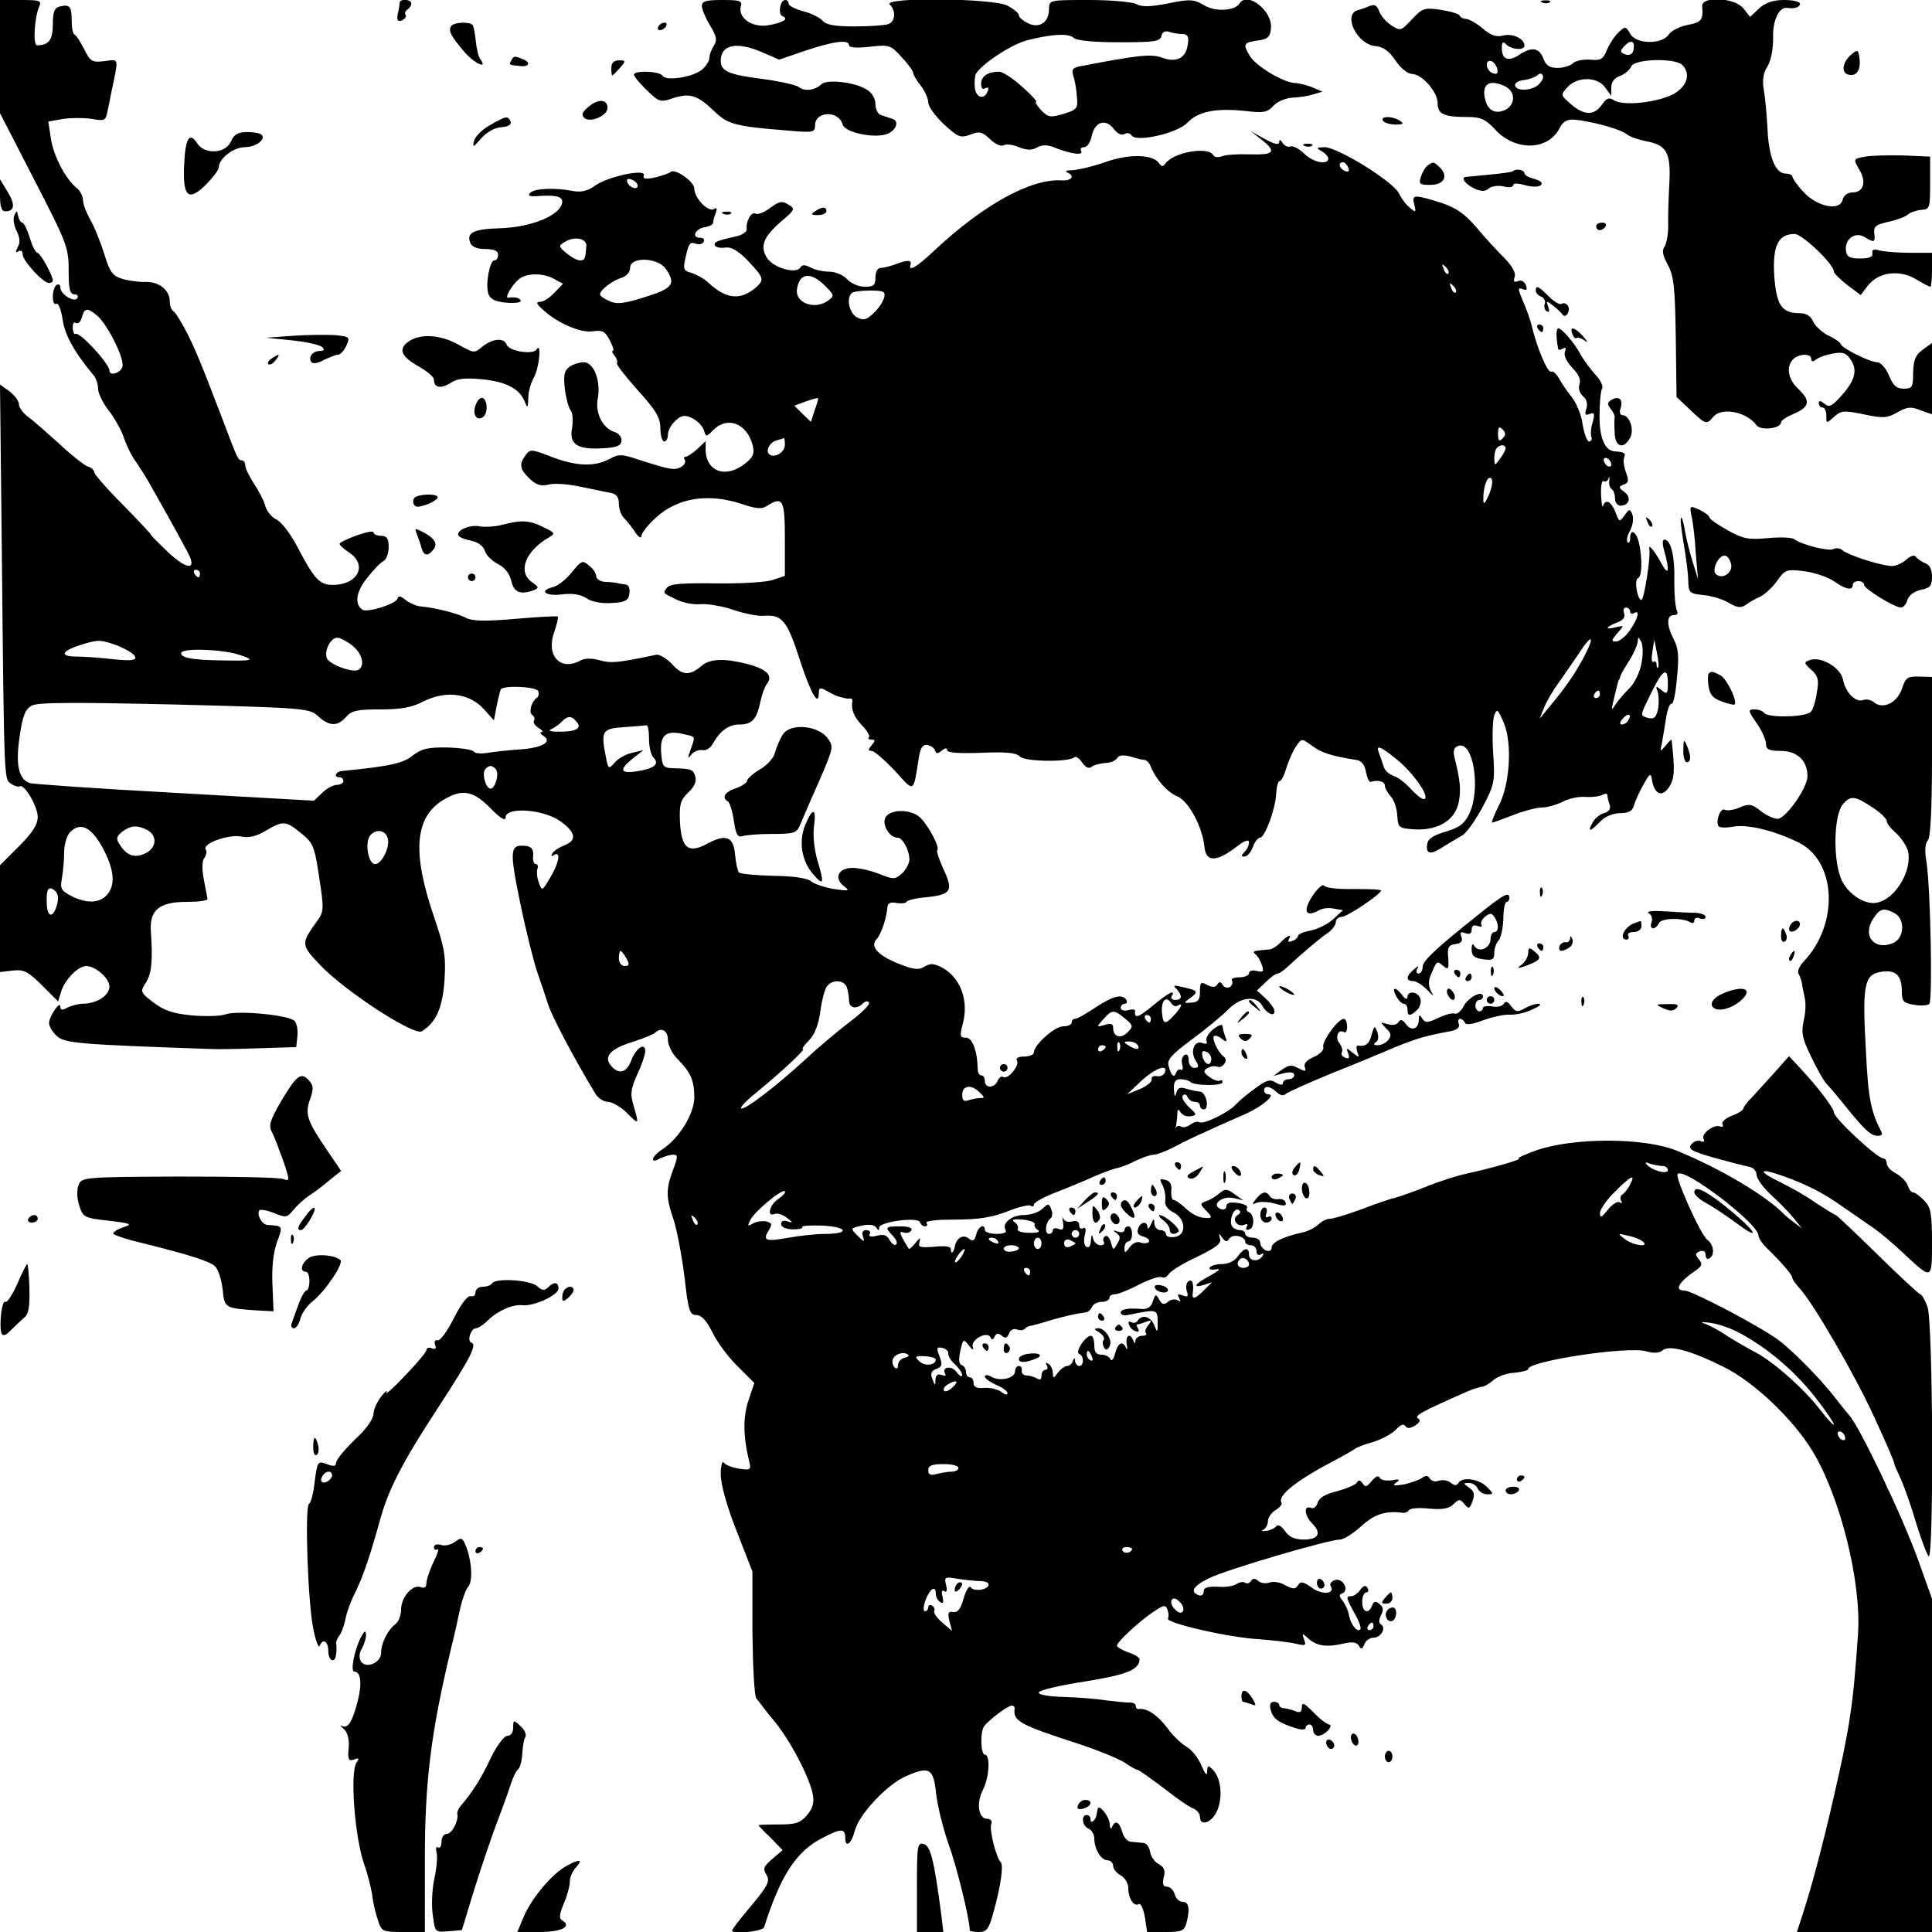 <?xml version="1.0" standalone="no"?>
<!DOCTYPE svg PUBLIC "-//W3C//DTD SVG 20010904//EN"
 "http://www.w3.org/TR/2001/REC-SVG-20010904/DTD/svg10.dtd">
<svg version="1.0" xmlns="http://www.w3.org/2000/svg"
 width="512pt" height="512pt" viewBox="0 0 512 512"
 preserveAspectRatio="xMidYMid meet">
<g transform="translate(0,512) scale(0.1,-0.1)"
fill="#000000" stroke="none">
<path d="M0 4970 l0 -150 86 -167 c96 -187 96 -187 96 -260 0 -39 4 -53 15
-53 8 0 11 -4 8 -10 -8 -13 -45 10 -45 28 0 7 -4 10 -10 7 -5 -3 -10 -17 -10
-31 0 -14 4 -23 9 -19 6 3 13 -16 17 -42 6 -42 32 -88 84 -150 5 -7 10 -22 10
-34 0 -11 13 -38 29 -58 15 -20 34 -53 40 -73 7 -20 20 -47 30 -60 9 -13 30
-45 45 -73 69 -122 79 -142 93 -168 26 -48 1 -49 -50 -2 -26 25 -47 46 -47 48
0 2 -34 38 -75 80 -41 41 -75 80 -75 85 0 6 -8 13 -18 16 -10 4 -43 30 -74 59
-31 28 -68 61 -82 71 -14 10 -26 26 -26 35 0 9 -12 24 -25 34 l-25 18 5 -458
c6 -604 6 -586 24 -600 9 -6 19 -9 23 -7 12 8 48 -53 48 -81 0 -20 -14 -42
-50 -78 l-50 -50 0 -141 0 -142 34 4 c29 3 40 -2 77 -39 l43 -43 9 29 c11 31
44 64 65 65 25 0 62 -32 62 -55 0 -23 -34 -45 -71 -45 -11 0 -29 -5 -40 -10
-14 -8 -19 -7 -19 2 0 18 -29 -24 -30 -43 0 -9 9 -24 21 -35 21 -19 62 -22
409 -34 14 -1 70 0 125 2 l100 3 3 28 c2 16 -1 34 -7 41 -13 16 -151 29 -183
18 -13 -5 -53 -6 -89 -3 -51 5 -74 13 -102 34 -35 27 -36 29 -21 52 16 24 19
58 14 134 -5 59 21 81 96 81 30 0 54 3 54 8 -1 4 -5 27 -10 52 -5 28 -5 49 2
57 5 7 7 17 3 22 -9 16 62 41 95 34 20 -4 41 1 65 16 46 27 53 26 94 -8 31
-25 35 -35 47 -117 13 -82 12 -91 -5 -114 -44 -61 -44 -63 7 -117 66 -70 250
-189 270 -176 38 24 55 62 60 136 4 64 0 85 -28 168 -58 169 -51 262 23 308
51 31 79 27 126 -20 27 -28 41 -36 41 -25 0 28 97 22 143 -9 43 -30 47 -52 13
-65 -13 -5 -27 -14 -32 -21 -4 -8 -3 -10 4 -5 19 12 14 -20 -10 -60 -21 -36
-22 -36 -30 -13 -5 12 -6 29 -4 36 3 7 1 13 -4 13 -5 0 -9 10 -7 22 1 16 -4
24 -18 26 -44 5 -46 -7 -16 -153 16 -77 37 -160 46 -185 9 -25 21 -61 27 -80
8 -29 72 -150 125 -237 7 -13 23 -23 34 -23 11 0 34 -13 50 -29 33 -33 33 -33
18 19 -9 31 -8 43 10 83 12 25 21 53 21 61 0 25 -25 8 -37 -24 -12 -33 -33
-39 -54 -14 -20 24 -1 45 58 63 28 9 55 20 59 24 16 16 34 6 34 -18 0 -14 11
-37 25 -51 35 -35 45 -57 45 -102 0 -43 -40 -109 -85 -138 -29 -19 -34 -40 -6
-24 11 5 27 10 35 10 13 0 13 -5 -1 -42 -19 -52 -18 -72 3 -133 8 -26 21 -93
28 -149 10 -90 14 -101 31 -101 14 0 27 -14 43 -46 12 -25 42 -66 67 -90 l44
-44 -15 -45 c-15 -43 -15 -95 1 -161 6 -24 5 -26 -27 -21 -18 3 -36 10 -40 16
-4 6 -8 -8 -8 -31 0 -27 16 -84 42 -150 l42 -108 0 -160 c1 -88 5 -167 10
-175 6 -8 26 -35 47 -60 42 -50 94 -149 103 -195 4 -22 0 -37 -15 -55 -18 -21
-30 -25 -75 -25 -30 0 -54 -1 -54 -2 0 -1 14 -16 32 -33 l32 -33 -27 -23 c-23
-20 -26 -26 -16 -42 10 -17 5 -28 -39 -81 -29 -34 -52 -64 -52 -67 0 -11 81
-3 85 9 44 138 86 202 156 237 48 25 59 25 59 -1 0 -27 16 -16 25 18 10 43 83
121 132 144 66 30 77 24 84 -46 4 -33 19 -93 33 -133 21 -56 56 -199 56 -228
0 -2 11 -4 24 -4 21 0 27 8 39 53 19 68 27 124 19 132 -12 12 -31 87 -25 101
3 8 -1 14 -11 14 -23 0 -29 41 -12 75 18 34 21 95 6 95 -11 0 -13 60 -2 75 11
16 63 55 73 55 5 0 8 -3 8 -7 -5 -34 11 -43 171 -95 52 -17 107 -40 122 -50
14 -10 29 -18 32 -18 4 0 34 -22 69 -48 34 -27 70 -52 80 -55 9 -4 17 -13 17
-22 0 -25 29 -17 44 13 17 34 13 89 -9 111 -13 14 -15 13 -16 -4 0 -13 -5 -7
-15 16 -8 20 -26 42 -38 49 -13 7 -37 29 -52 50 -26 35 -55 54 -76 51 -5 -1
-8 3 -8 8 0 6 -8 10 -18 9 -9 0 -37 3 -62 6 -25 4 -75 8 -112 9 -40 1 -67 6
-65 12 2 6 57 19 123 29 111 18 143 31 144 59 0 4 -13 13 -30 18 -16 6 -30 14
-30 18 0 9 57 63 96 89 28 19 33 20 38 6 3 -9 4 -19 1 -23 -7 -12 163 -51 241
-55 38 -3 82 -8 98 -12 26 -6 28 -5 22 11 -6 18 -6 18 11 3 22 -20 48 -24 92
-14 24 6 36 4 42 -5 6 -11 9 -10 15 4 3 9 14 17 24 17 20 0 34 26 20 35 -7 4
-6 13 0 25 7 13 6 21 -4 29 -10 9 -15 8 -20 -4 -9 -24 -26 -18 -26 10 0 14 5
25 11 25 5 0 7 5 3 12 -5 8 -11 6 -19 -5 -7 -10 -17 -17 -24 -17 -15 0 -14 -4
9 -46 12 -20 18 -39 15 -42 -8 -9 -25 12 -30 37 -2 13 -10 30 -17 39 -9 11
-10 16 -2 19 21 7 4 41 -17 36 -10 -3 -16 -10 -13 -15 14 -22 -21 -26 -49 -6
-23 17 -31 18 -37 7 -7 -11 -13 -11 -34 0 -13 8 -32 11 -42 7 -9 -3 -22 -2
-29 4 -9 8 -15 8 -20 0 -3 -6 -11 -8 -16 -4 -5 3 -15 1 -22 -4 -7 -5 -29 -9
-49 -7 -27 1 -38 -2 -38 -12 0 -8 -5 -13 -12 -11 -26 9 -16 25 27 46 47 23
316 102 346 102 10 0 35 16 56 35 35 32 64 42 110 36 6 -1 14 2 17 7 3 5 27 7
54 4 36 -3 53 0 64 12 15 14 17 14 29 0 11 -14 14 -13 21 7 7 18 5 27 -8 36
-17 12 -17 13 -1 13 10 0 20 -7 23 -15 4 -8 15 -15 25 -15 18 0 18 1 -1 20
-21 21 -65 27 -75 10 -5 -8 -11 -7 -21 1 -7 6 -21 8 -31 5 -9 -4 -20 -1 -24 6
-5 8 -11 9 -21 1 -7 -5 -29 -13 -48 -17 -26 -4 -31 -3 -20 5 12 8 9 10 -12 6
-15 -2 -29 1 -32 7 -3 7 -11 3 -21 -9 -13 -16 -17 -17 -24 -6 -6 9 -11 10 -15
2 -4 -6 -28 -16 -53 -23 -30 -7 -47 -17 -51 -30 -3 -11 -10 -17 -18 -14 -20 8
-17 -21 4 -42 25 -25 16 -42 -23 -42 -24 0 -39 7 -50 23 -9 13 -18 18 -23 12
-4 -5 -16 -11 -27 -12 -11 -1 -14 0 -7 3 6 3 12 13 12 22 0 10 9 23 20 30 12
7 19 16 16 20 -11 18 39 58 134 108 30 16 57 31 60 34 3 3 24 12 47 18 24 7
51 22 62 33 12 13 21 17 25 10 5 -7 13 -7 26 1 13 9 16 15 8 19 -11 7 9 18
132 72 14 6 30 11 37 12 6 0 20 8 30 17 11 10 36 19 56 20 20 2 37 6 37 10 0
21 264 61 312 47 21 -6 36 -5 45 3 18 14 74 -1 162 -45 79 -39 183 -138 234
-222 74 -122 130 -347 121 -485 -13 -188 -21 -244 -65 -435 -31 -134 -59 -239
-83 -312 l-14 -43 179 0 179 0 0 442 0 441 -36 101 c-41 115 -157 358 -184
386 -3 3 -23 28 -44 55 -35 44 -101 111 -138 140 -42 34 -234 135 -254 135
-28 0 -16 22 31 54 16 11 17 17 7 29 -10 12 -10 16 3 21 9 3 15 0 15 -10 0 -8
5 -12 10 -9 15 9 12 36 -5 49 -18 13 -87 167 -79 175 18 18 214 -132 214 -163
0 -7 12 -25 28 -39 38 -38 62 -66 62 -74 0 -4 9 -16 19 -27 36 -39 148 -231
199 -344 29 -62 52 -116 52 -120 0 -4 7 -19 14 -34 8 -16 27 -67 41 -115 15
-49 31 -92 36 -97 14 -16 12 620 -3 661 -7 18 -15 33 -19 33 -3 0 -54 47 -113
105 -59 58 -109 105 -111 105 -2 0 -25 14 -51 31 -25 18 -69 43 -96 56 -60 29
-58 39 3 18 67 -24 109 -45 164 -84 27 -19 64 -44 81 -56 17 -12 52 -41 78
-66 77 -72 76 -72 76 29 0 75 -3 92 -20 110 -12 12 -25 22 -30 22 -5 0 -11 8
-14 18 -4 11 -18 25 -31 32 -14 7 -25 19 -25 27 0 7 -4 13 -9 13 -16 0 -131
107 -131 122 0 11 -43 68 -90 118 l-29 31 -38 -43 c-21 -23 -48 -53 -60 -66
-13 -12 -23 -26 -23 -30 0 -4 -14 -13 -31 -19 -17 -7 -28 -17 -24 -22 3 -6 0
-9 -7 -6 -17 6 -52 -21 -43 -34 3 -6 0 -9 -8 -5 -8 3 -19 -1 -25 -9 -10 -12 1
-18 60 -35 40 -11 82 -22 93 -24 11 -2 20 -11 20 -21 0 -10 18 -35 40 -55 22
-20 49 -48 60 -62 l20 -25 -20 15 c-11 8 -22 17 -25 20 -46 49 -168 122 -285
170 -86 36 -276 36 -375 1 -30 -11 -50 -20 -45 -21 12 -2 -73 -26 -137 -40
-25 -5 -75 -21 -109 -35 -35 -14 -73 -27 -84 -30 -11 -2 -51 -16 -88 -30 -37
-14 -75 -25 -83 -25 -9 0 -22 -7 -30 -15 -9 -8 -27 -18 -42 -21 -50 -11 -82
-26 -82 -40 0 -8 -6 -11 -15 -8 -8 4 -15 12 -15 20 0 8 -9 14 -20 14 -11 0
-20 5 -20 10 0 6 -6 10 -14 10 -8 0 -18 5 -21 10 -9 15 5 51 17 44 7 -4 6 -9
-2 -14 -17 -10 -2 -33 17 -26 9 4 11 2 7 -5 -4 -7 -1 -10 7 -7 15 5 13 41 -2
46 -5 2 -7 7 -4 12 3 4 -9 10 -25 12 -20 3 -30 0 -30 -8 0 -8 -6 -11 -15 -8
-27 11 4 36 34 29 l26 -6 -23 16 c-20 15 -25 15 -40 3 -9 -8 -25 -18 -35 -21
-17 -6 -17 -8 -3 -23 21 -21 20 -24 -6 -21 -13 1 -33 12 -46 25 -13 12 -27 22
-32 22 -4 0 -7 11 -6 24 2 17 -3 26 -15 29 -16 4 -17 2 -8 -14 5 -11 9 -29 7
-40 -2 -13 6 -24 22 -32 33 -17 35 -61 3 -65 -13 -2 -23 1 -23 7 0 6 -7 11
-15 11 -8 0 -15 8 -16 18 0 14 -2 14 -9 -3 -5 -11 -9 -14 -9 -7 -1 17 -18 15
-25 -4 -4 -11 1 -18 14 -21 11 -3 17 -9 15 -14 -3 -4 -13 -5 -22 -2 -9 4 -21
-1 -29 -12 -13 -17 -14 -17 -14 -2 0 9 5 17 10 17 6 0 10 9 10 20 0 11 -4 20
-10 20 -5 0 -10 -4 -10 -10 0 -5 -8 -7 -17 -4 -14 5 -15 4 -4 -4 10 -7 11 -14
2 -28 -10 -18 -11 -18 -17 3 -3 13 -10 20 -15 17 -5 -3 -7 -10 -4 -15 4 -5 -1
-9 -9 -9 -8 0 -17 8 -19 17 -3 13 -5 12 -6 -5 -1 -14 -5 -20 -12 -16 -6 3 -8
17 -4 31 4 16 2 22 -5 18 -5 -3 -10 0 -10 8 0 10 -7 13 -19 10 -11 -3 -21 1
-24 9 -2 7 -2 2 0 -11 3 -18 0 -22 -11 -18 -9 4 -16 2 -16 -3 0 -6 -5 -10 -10
-10 -13 0 -9 32 4 41 5 4 6 15 2 24 -6 16 -8 17 -24 1 -10 -9 -32 -16 -49 -16
-32 0 -59 -22 -48 -40 4 -6 -6 -10 -24 -10 -17 0 -31 5 -31 10 0 19 -18 10
-23 -12 -5 -17 -9 -19 -20 -10 -15 12 -33 1 -37 -23 -3 -15 -10 -20 -10 -6 0
8 -14 10 -44 7 -38 -3 -44 -1 -39 13 3 12 1 12 -11 -3 -9 -11 -17 -18 -18 -15
-24 39 -27 48 -14 43 8 -3 17 -1 21 5 4 7 -7 11 -29 11 -41 0 -42 -2 -20 -25
9 -9 13 -19 9 -23 -3 -4 -11 1 -17 11 -7 14 -17 17 -35 12 -16 -4 -22 -2 -18
5 3 5 -1 10 -9 10 -10 0 -13 -6 -9 -17 5 -15 3 -15 -14 2 -20 20 -20 20 11 27
19 4 34 2 38 -5 6 -9 8 -9 8 0 0 15 103 29 108 14 2 -6 8 -11 13 -11 6 0 8 4
4 9 -3 6 29 9 77 9 61 0 97 6 136 21 30 12 58 19 63 16 5 -4 9 -2 9 3 0 5 26
20 58 32 31 12 77 31 101 42 25 11 53 21 63 23 11 2 33 11 50 20 17 8 38 15
46 15 8 0 31 9 51 19 20 11 61 31 91 44 30 14 76 34 101 45 46 21 82 52 60 52
-6 0 -11 5 -11 10 0 14 16 12 33 -4 8 -8 18 -11 23 -6 5 5 61 30 124 56 63 25
140 57 170 70 52 21 77 29 143 41 19 4 26 10 23 19 -3 8 -1 14 3 14 5 0 11 -5
13 -10 2 -7 19 -5 48 6 25 9 57 16 71 15 15 -1 42 5 60 14 19 8 26 14 16 15
-9 0 -26 -6 -38 -13 -17 -10 -22 -9 -34 6 -9 13 -15 15 -20 7 -4 -7 -18 -10
-31 -7 -13 2 -24 0 -24 -4 0 -5 -4 -9 -10 -9 -5 0 -10 7 -10 15 0 8 5 15 10
15 6 0 10 4 10 9 0 18 -38 -1 -51 -25 -7 -14 -18 -23 -24 -20 -7 2 -26 -3 -44
-12 -28 -13 -34 -13 -42 -1 -7 11 -9 11 -9 -3 0 -25 -20 -32 -34 -12 -9 12
-15 14 -20 5 -5 -7 -16 -9 -29 -5 -20 6 -20 6 -4 -11 14 -13 15 -20 6 -31 -6
-8 -19 -14 -28 -14 -10 0 -12 3 -5 8 7 4 8 15 4 27 -7 18 -8 18 -15 -7 -6 -25
-16 -32 -37 -29 -4 0 -4 -7 -1 -17 6 -15 5 -16 -12 -2 -17 14 -18 13 -12 -2 4
-12 2 -15 -8 -11 -8 3 -12 9 -9 14 3 6 0 16 -6 24 -13 15 -4 39 11 30 5 -4 9
3 9 14 0 12 -4 21 -9 21 -15 0 -60 -62 -54 -76 2 -6 -9 -18 -25 -25 -19 -8
-28 -18 -24 -27 4 -12 1 -12 -17 -3 -17 10 -26 9 -44 -4 l-22 -16 28 7 c17 4
27 2 27 -5 0 -6 -7 -11 -15 -11 -8 0 -15 -5 -15 -10 0 -6 -7 -6 -19 1 -15 10
-25 7 -57 -17 -22 -16 -43 -34 -49 -41 -17 -20 -86 -54 -96 -47 -5 3 -16 0
-24 -6 -8 -6 -18 -9 -24 -6 -5 3 -11 3 -14 -1 -2 -5 -2 -2 0 5 1 8 3 21 3 30
0 13 2 14 9 4 5 -8 17 -12 27 -10 17 3 16 5 -6 25 -13 13 -20 26 -15 30 4 5
10 2 12 -4 3 -7 11 -13 19 -13 8 0 14 -4 14 -10 0 -5 4 -10 10 -10 16 0 7 46
-10 47 -8 1 -25 4 -37 8 -16 5 -22 2 -26 -12 -3 -12 -5 -9 -6 10 -1 20 4 27
17 27 10 0 22 -3 26 -7 11 -11 86 -11 86 -1 0 5 -3 7 -8 4 -4 -2 -16 2 -27 10
-16 12 -17 16 -6 23 8 5 20 7 27 4 14 -5 30 17 18 26 -15 10 -33 48 -27 55 3
3 13 0 21 -7 13 -10 15 -9 9 6 -4 10 -7 23 -7 28 0 6 -11 2 -24 -8 -13 -10
-21 -24 -19 -31 4 -8 0 -10 -11 -6 -21 8 -33 -23 -17 -47 9 -15 8 -19 -4 -19
-8 0 -15 9 -15 21 0 12 -4 17 -11 13 -6 -3 -9 -15 -6 -25 3 -11 1 -17 -3 -14
-5 3 -10 -1 -13 -7 -5 -16 -13 -10 -20 17 -5 16 7 30 61 70 37 27 79 62 95 78
33 35 76 40 92 12 12 -22 36 -32 32 -12 -1 6 -12 21 -24 32 l-22 20 23 22 c13
13 27 23 32 23 4 0 14 7 23 15 41 38 88 78 109 92 12 8 22 22 22 29 0 8 7 14
15 14 15 0 104 60 105 70 0 3 -33 4 -72 4 -40 -1 -76 3 -79 9 -4 5 -18 -8 -32
-29 -25 -40 -17 -56 19 -36 9 5 26 7 39 4 l24 -4 -26 -24 c-14 -13 -41 -26
-59 -30 -19 -3 -34 -10 -34 -14 0 -4 -7 -11 -16 -14 -8 -3 -12 -2 -9 4 10 16
-2 12 -21 -7 -9 -10 -22 -18 -28 -19 -6 0 -20 -2 -31 -3 -12 -1 -16 -4 -9 -9
6 -4 14 -17 18 -29 6 -18 4 -20 -14 -16 -11 3 -20 0 -20 -6 0 -6 -12 -11 -26
-11 -14 0 -23 -4 -19 -9 3 -5 0 -13 -6 -17 -6 -3 -15 -1 -19 6 -5 9 -9 9 -14
1 -5 -8 -13 -8 -27 -1 -17 9 -19 7 -19 -18 0 -22 -5 -28 -22 -29 -22 -2 -22
-1 -4 12 23 17 21 20 -19 29 -24 6 -28 5 -17 -5 16 -18 15 -29 -4 -29 -8 0
-12 5 -9 10 12 20 -9 9 -51 -26 -39 -32 -48 -34 -46 -13 1 4 -8 5 -18 2 -11
-3 -20 0 -20 6 0 6 5 11 11 11 5 0 7 5 4 10 -11 17 -35 11 -82 -20 -24 -16
-48 -30 -54 -30 -5 0 -9 -4 -9 -10 0 -5 -10 -10 -23 -10 -22 0 -77 -49 -77
-69 0 -6 -12 -11 -26 -11 -15 0 -23 -4 -19 -11 8 -12 -24 -51 -36 -43 -5 3
-12 -2 -15 -10 -8 -20 -34 -21 -34 -1 0 8 -4 15 -9 15 -6 0 -10 8 -10 18 -1
47 -14 82 -31 82 -16 0 -17 4 -9 35 17 61 -4 121 -51 149 -24 13 -33 14 -49 5
-15 -10 -28 -9 -64 5 -59 22 -83 48 -64 67 12 13 26 53 29 87 1 9 10 12 24 9
13 -2 25 -1 26 3 2 4 25 10 51 12 68 7 74 17 48 73 -12 26 -20 50 -17 52 7 8
-23 64 -45 86 -26 25 -86 23 -94 -3 -6 -20 14 -50 34 -50 13 0 31 -33 31 -58
0 -10 -9 -27 -20 -37 -18 -16 -22 -16 -60 -1 -22 9 -54 16 -71 16 -37 0 -50
-27 -23 -48 17 -13 15 -14 -26 -8 -24 4 -51 13 -60 20 -10 9 -45 14 -100 15
-46 1 -88 5 -92 9 -3 4 -8 25 -10 47 -4 48 -24 56 -74 29 -50 -27 -68 -12 -72
57 -2 47 1 58 21 78 16 14 23 29 20 42 -6 20 -10 22 -58 23 -28 1 -30 4 -33
43 -3 46 14 59 62 47 30 -7 29 -4 16 -41 -8 -23 -8 -25 2 -13 7 9 21 14 30 12
9 -2 21 6 27 17 19 34 42 51 70 51 34 0 46 13 56 60 4 19 12 41 17 47 18 23 0
40 -54 54 -60 15 -96 13 -118 -5 -32 -27 -51 -27 -78 3 -15 16 -34 27 -42 26
-104 -22 -121 -23 -150 -15 -21 6 -39 6 -51 0 -54 -30 -93 12 -70 76 7 20 11
37 9 40 -2 2 -53 -1 -112 -6 -79 -7 -114 -6 -130 2 -21 12 -84 28 -122 31 -11
1 -29 9 -39 17 -14 11 -19 12 -22 3 -5 -14 -79 -37 -92 -29 -22 14 -18 47 11
83 16 21 36 42 44 46 8 4 14 21 14 37 0 23 -5 30 -20 30 -11 0 -20 4 -20 9 0
5 -20 1 -45 -8 -25 -9 -45 -19 -45 -22 0 -4 11 -14 25 -23 50 -33 24 -86 -43
-86 -35 0 -49 15 -93 99 -18 35 -43 68 -56 74 -13 6 -26 22 -30 36 -3 13 -17
40 -30 59 -12 19 -23 41 -23 48 0 8 -4 14 -9 14 -10 0 -12 5 -46 95 -61 160
-75 194 -99 242 -15 29 -31 55 -36 58 -6 3 -10 15 -10 26 0 30 -28 52 -63 52
-18 -1 -46 3 -63 8 -26 8 -33 18 -48 67 -10 31 -26 72 -37 90 -10 18 -19 41
-19 51 0 10 -7 25 -16 32 -31 25 -62 86 -69 131 l-7 46 40 7 c22 3 56 3 75 0
32 -6 37 -5 41 16 3 13 8 38 11 54 20 95 21 88 -18 83 -33 -4 -38 -1 -54 32
-10 19 -21 37 -25 38 -5 2 -8 18 -8 36 0 39 -5 45 -31 39 -15 -4 -19 -14 -19
-48 0 -41 -11 -55 -42 -55 -11 0 -7 73 6 103 7 15 2 17 -48 17 l-56 0 0 -150z
m258 -687 c29 -26 74 -117 66 -136 -6 -17 -34 -24 -34 -9 0 18 -79 104 -90 97
-3 -2 -7 5 -7 16 -1 11 3 17 8 13 6 -3 13 3 16 15 7 26 15 26 41 4z m272 -683
c0 -5 -2 -10 -4 -10 -3 0 -8 5 -11 10 -3 6 -1 10 4 10 6 0 11 -4 11 -10z
m-172 -220 c4 -10 -10 -12 -58 -7 -35 4 -78 7 -96 7 -48 0 -42 15 13 32 42 13
50 13 92 -2 25 -10 47 -23 49 -30z m576 29 c26 -21 34 -53 16 -64 -15 -9 -77
14 -84 31 -7 20 10 54 28 54 7 0 25 -9 40 -21z m-304 -23 c50 -16 44 -18 -50
-16 -70 1 -100 7 -100 19 0 14 103 11 150 -3z m796 -97 c3 -6 2 -14 -3 -18
-15 -10 -23 -40 -12 -46 5 -4 7 -10 4 -15 -3 -5 3 -13 12 -19 10 -6 14 -11 8
-11 -5 0 -3 -5 5 -10 25 -16 -3 -32 -62 -36 -29 -2 -67 -6 -85 -9 -17 -3 -34
-2 -37 3 -3 5 -34 10 -69 11 -53 1 -69 -3 -93 -21 -25 -21 -63 -29 -186 -41
-19 -1 -25 -17 -8 -17 6 0 10 -4 10 -10 0 -5 -8 -10 -17 -10 -9 0 -27 -9 -39
-21 l-22 -21 -370 21 c-203 11 -376 23 -384 26 -29 11 -37 49 -26 123 8 56 15
72 32 82 17 9 109 9 379 3 347 -9 357 -10 380 -31 29 -27 52 -28 74 -2 15 17
30 20 91 20 54 0 83 5 114 21 59 30 122 22 160 -20 l27 -30 7 37 c4 20 9 40
11 45 7 11 91 8 99 -4z m103 -83 c14 -17 -5 -26 -52 -25 -18 0 -25 3 -17 6 8
4 21 12 28 20 17 17 27 17 41 -1z m191 -44 c0 -21 5 -43 12 -50 17 -17 1 -29
-44 -36 -45 -7 -48 4 -11 34 l28 22 -30 -7 c-17 -4 -37 -15 -46 -26 -16 -18
-17 -17 -23 13 -14 71 -11 77 47 81 28 2 55 4 60 5 4 1 7 -15 7 -36z m-405
-82 c8 -13 -3 -50 -15 -50 -12 0 -23 37 -15 50 3 5 10 10 15 10 5 0 12 -5 15
-10z m-1044 -205 c32 -58 36 -101 12 -127 -20 -22 -54 -23 -95 -2 -26 14 -29
19 -24 46 3 17 6 48 6 69 0 21 7 45 16 54 27 27 55 14 85 -40z m120 45 c27
-15 24 -48 -7 -62 -28 -13 -50 -5 -68 26 -9 13 -7 20 8 32 23 17 40 18 67 4z
m637 -24 c5 -23 -17 -66 -34 -66 -18 0 -28 58 -13 76 16 19 43 14 47 -10z
m-877 -174 c-10 -36 -26 -34 -27 3 -2 38 4 49 21 35 9 -7 11 -20 6 -38z m1509
-142 c9 -16 8 -20 -5 -20 -8 0 -15 9 -15 20 0 11 2 20 5 20 2 0 9 -9 15 -20z
m584 -76 c3 -9 6 -24 6 -35 0 -21 20 -25 37 -8 6 6 13 7 16 2 3 -5 -20 -28
-51 -51 -31 -24 -84 -68 -117 -99 -75 -69 -164 -138 -171 -130 -3 3 16 22 42
43 67 55 130 114 122 114 -4 0 3 10 16 23 15 15 25 41 30 77 4 30 12 60 18 67
15 18 45 16 52 -3z m861 -44 c4 -6 11 -8 16 -5 16 10 10 -5 -11 -27 -21 -23
-27 -22 -30 2 -5 37 10 55 25 30z m-124 -39 c22 -18 23 -21 7 -37 -18 -18 -38
-12 -38 12 0 11 -6 13 -22 8 -23 -7 -23 -6 -4 15 23 26 28 26 57 2z m69 -1 c0
-5 -2 -10 -4 -10 -3 0 -8 5 -11 10 -3 6 -1 10 4 10 6 0 11 -4 11 -10z m-83
-82 c-3 -8 -6 -5 -6 6 -1 11 2 17 5 13 3 -3 4 -12 1 -19z m48 12 c8 -13 -5
-13 -25 0 -13 8 -13 10 2 10 9 0 20 -4 23 -10z m-85 -4 c0 -3 -4 -8 -10 -11
-5 -3 -10 -1 -10 4 0 6 5 11 10 11 6 0 10 -2 10 -4z m280 -32 c0 -21 -17 -17
-23 5 -3 14 -1 18 9 14 8 -3 14 -11 14 -19z m-123 -36 c-2 -7 -12 -12 -21 -10
-9 2 -15 -2 -14 -8 2 -6 -12 -18 -31 -26 l-34 -14 37 35 c37 34 72 47 63 23z
m-491 -53 c14 -13 14 -15 1 -15 -9 0 -22 -3 -31 -6 -12 -4 -16 0 -16 15 0 25
25 28 46 6z m1810 -195 c8 0 14 -5 14 -11 0 -12 -40 -2 -55 14 -7 7 -4 8 8 3
10 -3 25 -6 33 -6z m-86 -49 c-5 -11 -15 -23 -20 -26 -6 -4 -7 -11 -4 -17 4
-6 2 -8 -4 -4 -6 3 -20 -6 -31 -20 -17 -21 -21 -23 -21 -9 0 9 17 35 39 56 42
43 57 50 41 20z m-2257 -38 c-24 -16 -32 -49 -10 -40 7 3 22 -2 32 -10 17 -13
17 -15 3 -10 -11 4 -18 1 -18 -7 0 -8 12 -13 30 -14 17 0 28 2 26 6 -2 4 22 5
55 4 67 -4 71 -22 5 -22 -24 0 -67 -5 -96 -10 -60 -11 -70 -8 -53 19 10 16 9
20 -6 24 -10 2 -26 0 -35 -5 -15 -9 -16 -7 -7 10 13 24 84 82 91 75 3 -3 -5
-12 -17 -20z m-215 -68 c-3 -3 -9 2 -12 12 -6 14 -5 15 5 6 7 -7 10 -15 7 -18z
m894 1 c-2 -5 2 -12 9 -16 7 -5 -3 -8 -24 -7 -20 0 -33 5 -30 10 3 5 -1 13 -8
18 -10 7 -3 9 21 7 19 -2 33 -7 32 -12z m118 -26 c0 -5 -4 -10 -10 -10 -5 0
-10 5 -10 10 0 6 5 10 10 10 6 0 10 -4 10 -10z m398 -12 c9 13 42 6 42 -9 0
-5 7 -9 15 -9 8 0 15 -7 15 -16 0 -9 5 -12 12 -8 7 4 8 3 4 -4 -10 -17 -36
-15 -36 3 0 21 -13 19 -30 -5 -8 -12 -26 -20 -42 -20 -15 0 -29 -4 -32 -9 -4
-5 4 -7 16 -5 15 3 9 -3 -14 -16 -42 -22 -50 -35 -17 -25 l21 7 -21 -21 c-24
-24 -33 -26 -30 -8 3 25 -1 38 -11 32 -6 -4 -8 -15 -5 -26 5 -15 3 -17 -11
-12 -13 5 -15 3 -9 -7 5 -9 4 -11 -4 -6 -6 4 -18 3 -26 -4 -10 -9 -16 -7 -23
6 -9 16 -10 15 -17 -5 -4 -14 -14 -21 -28 -20 -36 3 -57 0 -57 -10 0 -5 8 -8
18 -6 79 16 79 16 80 -18 0 -29 -1 -30 -9 -9 -9 23 -33 30 -44 12 -4 -6 -11
-7 -17 -4 -6 4 -9 1 -6 -6 2 -8 10 -16 18 -18 7 -3 10 0 6 7 -4 6 -5 11 -2 11
2 0 13 3 23 7 15 6 16 4 6 -9 -7 -8 -10 -18 -6 -21 3 -4 -1 -7 -10 -7 -9 0
-17 -6 -18 -12 0 -10 -2 -10 -6 0 -8 21 -21 13 -17 -10 2 -13 2 -17 -2 -10 -9
20 -21 14 -29 -15 -4 -16 -10 -22 -12 -15 -3 6 -13 12 -24 12 -14 0 -19 7 -19
25 0 14 -4 25 -9 25 -15 0 -43 -44 -31 -48 13 -5 13 -32 0 -32 -5 0 -10 6 -11
13 0 10 -2 10 -6 0 -2 -7 -9 -13 -15 -13 -6 0 -17 -8 -24 -17 -12 -17 -13 -17
-14 -1 0 9 -5 20 -12 24 -7 4 -8 3 -4 -4 4 -7 2 -12 -3 -12 -6 0 -11 -7 -11
-16 0 -10 -4 -12 -12 -7 -7 4 -20 8 -28 8 -8 0 -14 6 -12 13 1 6 -2 12 -8 12
-5 0 -10 -6 -10 -14 0 -18 -38 -28 -62 -15 -10 6 -18 6 -18 1 0 -5 14 -15 30
-22 17 -7 30 -17 30 -22 0 -6 -7 -4 -16 3 -9 7 -29 12 -45 11 -20 -2 -29 2
-29 13 0 8 -4 15 -10 15 -5 0 -10 6 -10 14 0 8 -5 16 -11 18 -8 3 -9 15 -4 38
7 32 8 33 23 14 9 -12 13 -13 10 -4 -7 19 38 44 47 26 3 -8 7 -7 11 2 4 9 10
10 19 2 9 -8 14 -6 19 6 3 9 12 14 20 11 8 -3 17 -3 21 1 4 4 10 7 13 8 4 0
27 6 52 14 42 12 67 18 97 22 7 1 14 7 17 15 3 7 15 13 26 13 11 0 20 5 20 10
0 6 6 10 14 10 8 0 37 11 65 26 28 14 55 23 60 19 6 -3 13 1 18 8 4 8 38 29
75 46 51 25 66 36 61 49 -4 15 -3 15 6 2 9 -12 13 -12 19 -2z m1097 -9 c16
-16 -29 -9 -50 8 -19 15 -19 15 10 8 17 -3 34 -11 40 -16z m-1710 1 c3 -6 -1
-7 -9 -4 -18 7 -21 14 -7 14 6 0 13 -4 16 -10z m115 -5 c0 -8 -4 -15 -10 -15
-5 0 -10 7 -10 15 0 8 5 15 10 15 6 0 10 -7 10 -15z m90 0 c0 -2 -7 -5 -15 -9
-9 -3 -15 0 -15 9 0 9 6 12 15 9 8 -4 15 -7 15 -9z m-150 -13 c0 -4 -9 -8 -20
-9 -11 -1 -20 2 -20 8 0 5 9 9 20 9 11 0 20 -4 20 -8z m-152 -22 c-7 -10 -14
-17 -17 -15 -4 4 18 35 25 35 2 0 -1 -9 -8 -20z m762 -21 c0 -5 -7 -9 -15 -9
-15 0 -20 12 -9 23 8 8 24 -1 24 -14z m-580 -19 c0 -5 -2 -10 -4 -10 -3 0 -8
5 -11 10 -3 6 -1 10 4 10 6 0 11 -4 11 -10z m1890 -168 c73 -41 142 -102 193
-168 26 -33 47 -65 47 -69 0 -4 -16 13 -35 37 -42 56 -126 130 -174 155 -20
10 -54 30 -76 44 -22 15 -49 29 -60 32 -11 4 -2 4 20 1 22 -3 60 -17 85 -32z
m-2107 -49 c-1 -6 7 -19 17 -28 11 -10 20 -23 20 -29 0 -6 -7 -3 -15 8 -13 18
-41 14 -30 -5 3 -5 -1 -6 -9 -3 -11 4 -16 0 -17 -12 0 -17 -1 -17 -8 1 -6 15
-3 22 10 27 16 6 17 12 9 33 -9 23 -8 26 7 23 10 -2 17 -9 16 -15z m-115 -11
c-10 -2 -18 -11 -18 -19 0 -18 -15 -8 -15 10 0 15 26 27 40 18 6 -3 2 -7 -7
-9z m496 2 c3 -8 2 -12 -4 -9 -6 3 -10 10 -10 16 0 14 7 11 14 -7z m-414 -7
c0 -15 -30 -19 -44 -4 -13 12 -11 14 15 13 16 -1 29 -5 29 -9z m45 -73 c-9 -9
-19 -13 -23 -10 -3 4 0 11 8 16 24 15 33 11 15 -6z m2365 -135 c0 -6 -4 -7
-10 -4 -5 3 -10 11 -10 16 0 6 5 7 10 4 6 -3 10 -11 10 -16z m-2350 -79 c0 -5
-8 -10 -17 -10 -10 0 -28 -3 -40 -6 -17 -5 -23 -2 -23 10 0 12 10 16 40 16 22
0 40 -4 40 -10z m460 -214 c0 -11 -19 -15 -25 -6 -3 5 1 10 9 10 9 0 16 -2 16
-4z m-402 -86 c12 0 22 -4 22 -9 0 -14 -39 -20 -47 -8 -4 7 -12 -5 -19 -28 -8
-29 -16 -39 -28 -37 -13 2 -15 -2 -10 -24 l7 -26 -26 22 c-15 13 -24 27 -21
31 2 4 0 10 -6 14 -5 3 -10 1 -10 -4 0 -6 -4 -11 -9 -11 -5 0 -4 14 2 30 12
31 27 40 27 16 0 -8 5 -18 12 -22 8 -5 9 0 6 14 -4 14 -2 20 5 15 6 -4 8 2 4
17 -5 21 -3 22 31 16 20 -3 47 -6 60 -6z m537 -80 c-4 -6 -12 -5 -21 5 -9 8
-12 19 -9 25 4 6 12 5 21 -5 9 -8 12 -19 9 -25z m505 -40 c0 -5 -5 -10 -11
-10 -5 0 -7 5 -4 10 3 6 8 10 11 10 2 0 4 -4 4 -10z"/>
<path d="M3060 1710 c0 -12 28 -21 35 -11 2 5 -4 11 -15 14 -11 3 -20 2 -20
-3z"/>
<path d="M2910 1630 c0 -5 5 -10 11 -10 5 0 7 5 4 10 -3 6 -8 10 -11 10 -2 0
-4 -4 -4 -10z"/>
<path d="M2956 1602 c-3 -5 1 -9 9 -9 8 0 12 4 9 9 -3 4 -7 8 -9 8 -2 0 -6 -4
-9 -8z"/>
<path d="M2913 1589 c9 -6 15 -14 12 -20 -4 -5 -3 -14 1 -20 4 -8 9 -7 14 2
10 16 -10 49 -30 49 -12 -1 -11 -3 3 -11z"/>
<path d="M2605 1550 c3 -5 8 -10 11 -10 2 0 4 5 4 10 0 6 -5 10 -11 10 -5 0
-7 -4 -4 -10z"/>
<path d="M2660 1544 c0 -8 5 -12 10 -9 6 4 8 11 5 16 -9 14 -15 11 -15 -7z"/>
<path d="M2723 1532 c-13 -2 -23 -8 -23 -13 0 -11 17 -11 44 0 24 9 9 18 -21
13z"/>
<path d="M2537 923 c-4 -3 -7 -11 -7 -17 0 -6 5 -5 12 2 6 6 9 14 7 17 -3 3
-9 2 -12 -2z"/>
<path d="M1059 5113 c0 -5 -2 -18 -5 -30 -3 -17 0 -21 11 -17 8 4 13 10 10 14
-3 5 -1 11 5 15 5 3 10 10 10 16 0 11 -30 13 -31 2z"/>
<path d="M1860 5104 c0 -9 10 -32 22 -52 17 -28 19 -38 10 -53 -7 -10 -12 -25
-12 -32 0 -8 -8 -21 -18 -30 -22 -21 -97 -33 -106 -18 -8 13 -76 15 -76 3 0
-4 15 -23 34 -41 32 -31 36 -33 70 -21 45 14 64 8 108 -34 37 -36 57 -41 196
-52 67 -6 72 -5 72 14 0 38 63 40 73 2 5 -20 79 -37 115 -26 26 8 37 35 17 41
-8 3 -22 7 -30 10 -8 2 -15 15 -15 29 0 14 -9 30 -22 38 -31 20 -105 29 -121
15 -17 -17 -46 -20 -61 -7 -8 5 -51 15 -97 21 -87 11 -109 20 -109 48 0 43 43
52 111 22 l44 -19 70 24 c75 25 115 30 115 14 0 -6 20 -8 54 -4 53 6 56 5 85
-27 17 -18 31 -37 31 -42 0 -5 9 -20 20 -34 11 -14 20 -34 20 -45 0 -10 19
-36 41 -57 38 -35 44 -37 70 -28 24 10 32 8 53 -12 13 -13 30 -20 36 -16 6 4
24 2 40 -5 20 -8 34 -9 48 -1 15 8 28 8 49 -1 41 -16 76 -21 68 -8 -3 5 0 10
8 10 8 0 17 13 20 29 8 38 36 48 58 20 10 -13 21 -19 29 -14 7 4 15 2 19 -4
12 -19 122 6 148 34 28 30 77 39 152 31 50 -6 60 -4 76 14 10 11 32 20 49 21
17 1 42 4 56 9 l25 7 -28 12 c-16 6 -36 11 -45 11 -31 1 -104 45 -120 72 -19
32 -17 35 23 41 24 3 31 9 33 31 6 46 -62 100 -83 67 -12 -20 -64 -23 -94 -5
-27 16 -37 17 -95 5 -47 -9 -69 -10 -84 -2 -12 6 -68 11 -126 11 -105 0 -106
0 -106 -24 0 -35 -25 -52 -55 -38 -14 7 -25 16 -25 22 0 5 -13 16 -30 25 -38
20 -332 23 -312 3 17 -17 15 -45 -4 -52 -9 -3 -48 -6 -89 -6 -52 0 -76 4 -85
15 -7 8 -30 20 -51 25 -22 6 -39 15 -39 20 0 6 -4 10 -9 10 -14 0 -20 -39 -7
-43 18 -7 1 -17 -38 -24 -42 -7 -80 19 -73 49 5 16 -2 18 -49 18 -43 0 -54 -3
-54 -16z m1271 -74 c16 0 20 -6 17 -26 -4 -38 -30 -51 -68 -37 -29 11 -64 7
-219 -23 -19 -4 -22 -9 -16 -27 4 -12 8 -37 9 -55 3 -29 0 -33 -36 -44 -35
-10 -40 -9 -59 10 -11 12 -17 22 -13 22 4 0 -12 18 -37 40 -24 22 -52 40 -61
40 -30 0 -48 -12 -48 -32 0 -12 4 -16 11 -12 7 4 10 1 7 -6 -7 -22 -26 -22
-33 -1 -3 12 -3 30 0 42 8 24 96 83 140 93 64 16 106 18 120 6 9 -8 53 -12
122 -12 93 0 108 2 111 17 2 10 10 14 19 11 8 -3 24 -6 34 -6z"/>
<path d="M4088 5113 c7 -3 16 -2 19 1 4 3 -2 6 -13 5 -11 0 -14 -3 -6 -6z"/>
<path d="M4511 5103 c3 -36 -2 -42 -38 -49 -21 -4 -44 -15 -51 -26 -19 -27
-88 -25 -102 3 -11 19 -13 20 -30 4 -10 -9 -24 -30 -31 -46 -10 -26 -17 -30
-45 -27 -19 1 -39 -3 -46 -10 -6 -6 -25 -12 -40 -12 -21 0 -31 6 -38 25 -11
29 -31 32 -65 9 -28 -18 -45 -12 -45 19 0 16 3 18 12 9 14 -14 48 -16 48 -3 0
18 -30 33 -56 27 -19 -5 -33 0 -55 19 -17 14 -37 25 -44 25 -7 0 -15 4 -17 9
-1 4 -24 11 -50 15 -43 6 -48 5 -76 -25 -29 -31 -31 -32 -55 -16 -14 9 -28 26
-32 37 -5 15 -12 19 -23 15 -10 -4 -25 -10 -34 -12 -40 -12 -2 -90 46 -95 22
-2 37 -13 54 -38 13 -20 32 -36 45 -36 27 -2 67 -48 67 -78 0 -28 16 -36 76
-36 38 0 50 -5 77 -34 54 -58 141 -55 171 6 8 16 20 22 36 21 43 -3 124 -25
140 -38 8 -7 31 -15 51 -19 56 -10 67 -30 63 -111 -2 -38 -4 -90 -3 -113 0
-24 -5 -49 -10 -56 -7 -9 -5 -23 9 -48 16 -30 19 -60 21 -193 l2 -157 36 -34
c41 -39 44 -40 61 -19 22 27 89 14 115 -22 11 -15 65 -9 65 8 0 5 16 15 35 23
41 18 44 34 10 66 -27 25 -32 59 -13 78 15 15 48 16 48 1 0 -8 4 -8 13 -2 6 6
27 13 44 16 27 5 36 2 48 -17 19 -28 10 -57 -29 -99 -22 -24 -29 -27 -41 -17
-11 9 -15 9 -15 1 0 -6 5 -11 10 -11 6 0 10 -10 10 -22 0 -21 0 -21 20 -3 19
17 26 18 79 7 52 -11 62 -10 89 5 26 15 36 16 61 6 l31 -11 0 94 0 95 -25 -18
c-19 -14 -24 -27 -25 -60 0 -39 -2 -43 -25 -43 -19 0 -28 8 -39 35 -8 19 -22
35 -31 35 -19 0 -92 36 -97 48 -1 5 -16 15 -33 23 -16 8 -34 24 -40 37 -6 14
-18 22 -35 22 -48 0 -62 20 -68 98 -5 80 10 112 54 112 20 0 104 -80 104 -100
0 -4 16 -20 35 -35 l36 -27 19 25 c28 36 82 43 126 18 19 -12 37 -21 40 -21 2
0 4 20 4 45 l0 45 -57 0 c-32 0 -68 3 -81 6 -16 5 -22 3 -20 -7 2 -10 -8 -14
-32 -14 -28 0 -36 4 -38 21 -4 30 24 51 49 36 26 -16 29 -15 26 10 -2 18 5 23
37 30 22 5 45 13 53 20 7 6 23 11 36 12 21 1 22 6 22 71 l0 70 -70 3 c-38 1
-84 0 -102 -3 -32 -6 -32 -6 -16 -34 20 -33 12 -61 -18 -61 -13 0 -23 -8 -26
-20 -8 -31 -70 -17 -105 23 -16 17 -28 35 -28 39 0 4 -8 8 -18 8 -27 0 -45 45
-48 120 -2 36 -6 82 -10 103 -4 26 -1 44 10 61 9 15 15 44 15 75 -2 47 16 84
38 80 19 -3 33 2 33 11 0 6 -19 10 -42 10 -29 0 -49 -7 -66 -22 l-24 -23 -18
23 c-24 29 -112 33 -109 5z m-181 -106 c0 -19 -10 -27 -26 -20 -10 4 -11 8 -1
19 15 17 27 18 27 1z m-362 -60 c2 -12 -1 -15 -12 -11 -19 7 -22 38 -3 32 6
-3 13 -12 15 -21z m490 11 c23 -23 14 -55 -21 -76 -40 -23 -134 -34 -159 -18
-14 9 -21 6 -33 -12 -21 -29 -47 -28 -82 2 -27 24 -28 24 -9 45 26 29 80 28
100 -1 l16 -22 0 22 c0 14 8 26 24 31 13 5 26 17 29 25 8 20 116 23 135 4z
m-384 -55 c-21 -15 -59 -14 -59 2 0 6 11 12 25 13 14 2 29 8 35 13 6 6 11 5
14 -2 2 -7 -5 -18 -15 -26z m-83 -3 c25 -14 25 -46 0 -60 -26 -14 -48 -4 -55
26 -11 42 12 56 55 34z"/>
<path d="M1195 5050 c-7 -12 0 -26 37 -69 25 -29 62 -46 41 -18 -5 6 -10 28
-12 47 -2 19 -5 38 -8 43 -6 10 -51 9 -58 -3z"/>
<path d="M1745 5050 c-3 -5 -2 -10 4 -10 5 0 13 5 16 10 3 6 2 10 -4 10 -5 0
-13 -4 -16 -10z"/>
<path d="M4909 4978 c-25 -20 -31 -48 -13 -55 22 -8 36 10 32 41 -3 24 -5 25
-19 14z"/>
<path d="M1355 4960 c-7 -12 -7 -12 23 -15 25 -3 30 10 6 19 -21 8 -22 8 -29
-4z"/>
<path d="M1620 4940 c0 -11 1 -20 3 -20 1 0 10 9 20 20 16 19 16 20 -3 20 -13
0 -20 -7 -20 -20z"/>
<path d="M1561 4838 c-18 -14 -21 -22 -13 -30 15 -15 62 5 62 26 0 23 -24 25
-49 4z"/>
<path d="M1298 4788 c-20 -11 -39 -30 -42 -42 -4 -18 -2 -17 19 7 15 17 36 29
54 30 18 1 27 7 24 15 -7 16 -12 15 -55 -10z"/>
<path d="M3665 4800 c3 -5 18 -10 33 -10 21 0 24 2 12 10 -20 13 -53 13 -45 0z"/>
<path d="M612 4745 c-15 -33 -71 -35 -90 -4 -20 31 -31 12 -34 -58 -4 -85 11
-98 57 -53 19 19 35 40 35 47 0 23 39 53 69 53 29 0 57 21 44 33 -3 4 -21 7
-38 7 -24 0 -35 -6 -43 -25z"/>
<path d="M3343 4750 c41 -32 34 -41 -30 -39 -32 1 -65 -1 -74 -5 -10 -4 -20
-3 -24 3 -14 24 -107 7 -127 -23 -6 -8 -10 -8 -16 1 -15 24 -79 26 -141 4 -34
-12 -73 -21 -89 -22 -15 0 -21 -3 -14 -6 22 -9 12 -23 -15 -21 -81 5 -208 -65
-337 -186 -44 -42 -70 -58 -63 -38 4 13 -7 14 -36 3 -16 -6 -35 -11 -43 -11
-8 0 -14 -10 -14 -25 0 -21 -5 -25 -28 -25 -16 0 -37 9 -47 20 -10 11 -31 20
-47 20 -16 0 -39 5 -50 11 -15 8 -22 8 -27 0 -11 -18 -71 -1 -88 25 -20 31
-10 56 37 97 37 31 38 34 19 45 -16 10 -24 9 -48 -9 -16 -12 -34 -19 -39 -15
-11 6 -26 -21 -23 -41 1 -7 -11 -15 -26 -19 -55 -12 -63 -16 -58 -25 3 -5 16
-7 28 -5 15 2 33 -8 60 -36 42 -45 43 -49 20 -70 -41 -35 -79 -31 -127 14 -11
10 -31 21 -44 25 -20 5 -22 10 -16 37 9 41 12 46 28 40 8 -3 17 -1 21 5 3 6
-1 11 -10 11 -24 0 -12 24 13 28 12 2 22 7 22 12 0 5 3 16 7 26 4 11 3 15 -5
10 -15 -9 -52 29 -52 54 0 19 -52 55 -63 44 -3 -3 -21 -9 -40 -14 -27 -6 -34
-4 -31 5 8 19 -94 -2 -129 -27 -21 -15 -37 -18 -60 -14 -46 9 -100 7 -112 -5
-7 -7 -2 -10 15 -9 49 4 70 0 70 -14 0 -35 -81 -69 -168 -71 -67 -2 -86 -12
-76 -38 4 -11 18 -17 40 -17 24 0 34 -5 34 -15 0 -8 -4 -15 -10 -15 -12 0 -24
-63 -16 -88 5 -15 18 -21 46 -24 22 -2 40 0 40 4 0 8 -16 12 -33 9 -11 -2 9
33 28 49 20 17 64 17 93 1 l24 -13 -23 -24 c-12 -13 -29 -24 -38 -24 -11 0
-10 -5 7 -20 37 -35 100 -63 133 -58 25 4 33 0 45 -24 8 -15 12 -28 8 -28 -4
0 -1 -6 5 -13 6 -8 8 -16 6 -19 -3 -3 22 -35 55 -72 49 -54 60 -73 60 -101 0
-19 5 -35 10 -35 6 0 10 8 10 18 0 11 9 27 20 37 16 15 25 16 44 7 13 -6 27
-20 31 -31 6 -20 6 -20 26 0 37 37 89 17 104 -42 5 -21 1 -31 -21 -48 -51 -40
-104 -21 -104 39 l0 21 -22 -21 c-12 -11 -26 -20 -30 -20 -5 0 -7 -4 -3 -9 3
-6 -2 -14 -11 -19 -17 -9 -28 -7 -115 21 -42 14 -50 14 -75 0 -40 -21 -90 -18
-154 7 -52 20 -55 20 -67 4 -18 -25 -16 -37 11 -63 18 -17 30 -20 51 -15 15 4
52 1 84 -6 31 -6 66 -14 79 -16 15 -3 22 -11 22 -28 0 -14 6 -31 13 -38 7 -7
21 -24 30 -38 9 -14 17 -18 17 -10 0 7 17 29 38 48 57 53 140 66 229 36 36
-12 51 -14 65 -5 43 27 48 17 48 -87 l0 -98 -32 -11 c-19 -6 -84 -10 -151 -9
-88 1 -121 -1 -129 -11 -12 -15 -13 -14 27 -33 17 -8 45 -13 63 -11 17 1 56
-5 85 -15 28 -10 65 -17 80 -16 50 4 63 -12 97 -118 30 -91 50 -125 50 -85 0
13 4 14 23 3 12 -7 25 -13 30 -14 4 -1 10 -3 15 -4 4 -1 10 -2 15 -1 4 0 6 -2
6 -6 -4 -23 3 -41 25 -65 14 -14 22 -29 19 -32 -4 -3 -1 -6 7 -6 10 0 10 -3 0
-15 -10 -12 -10 -15 0 -15 7 0 34 -24 61 -52 53 -59 49 -61 64 34 4 26 10 35
22 34 9 -2 19 -8 21 -15 3 -9 7 -9 18 0 9 7 14 8 14 1 0 -7 32 -9 90 -7 66 3
94 0 103 -10 14 -14 130 -15 144 -2 3 4 13 -2 21 -14 9 -13 18 -17 25 -11 7 5
23 9 36 10 13 0 27 6 32 13 4 8 16 9 35 4 16 -5 33 -9 38 -9 5 -1 12 -8 15
-16 14 -35 44 -69 70 -80 31 -12 68 -82 73 -135 4 -39 30 -40 81 -2 24 19 37
24 37 15 0 -8 -5 -19 -12 -26 -9 -9 -9 -12 0 -12 7 0 17 11 22 25 5 14 14 25
19 25 13 0 41 76 43 116 1 19 5 34 9 34 5 0 13 17 19 38 7 20 18 46 26 56 14
20 14 19 42 -1 24 -18 52 -27 117 -37 13 -2 22 -13 25 -32 3 -16 9 -28 13 -26
18 6 37 1 37 -10 0 -6 7 -19 16 -29 9 -10 16 -32 17 -51 2 -32 4 -33 47 -36
62 -3 107 25 116 73 6 33 4 55 -11 116 -5 19 -2 28 9 32 40 16 61 -113 30
-179 -13 -27 -26 -37 -63 -48 -34 -10 -47 -19 -49 -34 -4 -27 11 -28 46 -4 15
9 36 22 47 28 11 6 35 40 54 75 32 61 33 68 28 144 -3 44 -1 89 3 100 7 18 10
15 25 -20 23 -54 17 -164 -14 -222 -12 -24 -19 -43 -17 -43 3 0 28 9 56 20 28
11 62 20 76 20 14 0 38 7 55 15 16 9 44 15 62 13 18 -1 38 2 45 6 7 4 12 3 12
-3 0 -5 3 -16 6 -24 3 -10 -2 -18 -15 -22 -12 -3 -26 -15 -31 -26 -14 -25 -6
-24 20 3 13 14 33 22 52 23 23 0 34 5 38 20 3 11 14 36 25 55 17 31 20 33 23
13 6 -38 27 -47 45 -19 15 22 16 45 7 125 0 3 -7 -4 -16 -15 -15 -18 -15 -18
-9 11 3 17 8 47 11 67 4 21 10 35 14 33 4 -3 11 28 14 68 6 56 4 79 -8 102
-20 38 -20 65 0 65 9 0 12 5 8 12 -4 7 -7 41 -7 77 2 66 -9 111 -26 111 -6 0
-6 -12 0 -32 14 -50 11 -66 -7 -33 -17 32 -37 57 -33 40 4 -19 -14 -135 -21
-135 -11 0 -20 54 -9 58 10 4 12 46 3 91 -7 32 -24 43 -24 14 0 -9 -3 -13 -7
-10 -3 4 -1 18 7 31 7 14 10 32 6 42 -6 16 -8 16 -21 -2 -13 -18 -14 -18 -24
9 -11 28 -26 36 -33 16 -2 -6 -4 8 -5 30 -1 23 2 39 7 36 5 -3 10 0 13 7 2 7
3 5 2 -4 -2 -10 1 -21 6 -24 5 -3 9 -14 9 -25 0 -10 6 -19 14 -19 24 0 30 22
11 36 -16 12 -16 14 -2 20 13 4 14 11 6 32 -5 14 -8 31 -5 39 5 12 2 15 -26
17 -25 2 -40 37 -39 96 0 33 3 65 7 71 3 6 -5 23 -19 37 -13 15 -30 38 -37 50
-14 29 -51 72 -60 72 -6 0 -7 -20 -1 -53 0 -5 6 -5 13 -1 7 5 9 2 5 -9 -3 -9
4 -25 19 -41 17 -17 24 -31 20 -44 -4 -11 0 -24 9 -32 10 -8 13 -20 9 -33 -5
-15 -3 -19 9 -14 12 5 14 1 8 -21 -5 -15 -6 -33 -4 -39 3 -7 0 -13 -6 -13 -5
0 -13 21 -17 46 -3 25 -17 57 -29 72 -12 15 -27 37 -34 50 -7 12 -16 20 -20
17 -9 -5 -38 63 -51 119 -4 17 -15 48 -24 68 -14 33 -14 37 -1 32 11 -5 13 -2
9 10 -4 10 -13 15 -21 11 -11 -4 -13 -1 -9 11 4 10 -6 28 -26 49 -18 18 -52
54 -74 81 -33 38 -54 53 -96 67 -71 22 -77 22 -70 -5 5 -21 4 -22 -11 -9 -10
7 -23 25 -30 39 -15 31 -162 122 -197 122 -22 -1 -23 -2 -7 -11 9 -5 17 -14
17 -19 0 -19 -41 -10 -64 13 -13 13 -29 21 -36 19 -7 -3 -16 2 -21 9 -6 10 -9
10 -9 2 0 -8 -13 -5 -37 8 l-38 21 28 -22z m230 -74 c4 -10 1 -13 -9 -9 -15 6
-19 23 -5 23 5 0 11 -7 14 -14z m-1883 -48 c0 -13 -23 -5 -28 10 -2 7 2 10 12
6 9 -3 16 -11 16 -16z m-136 -160 c-3 -35 -4 -38 -17 -38 -8 0 -24 9 -36 19
-21 18 -21 20 -4 30 26 16 58 9 57 -11z m210 -60 c28 -40 20 -52 -54 -75 -57
-18 -75 -20 -95 -11 -14 6 -25 14 -25 18 0 11 33 37 58 44 13 5 22 15 22 27 0
29 73 27 94 -3z m2074 -13 c-3 -3 -9 2 -12 12 -6 14 -5 15 5 6 7 -7 10 -15 7
-18z m-1652 -32 c25 -25 26 -27 8 -40 -35 -25 -87 -6 -82 30 6 44 36 48 74 10z
m1672 -18 c-3 -3 -9 2 -12 12 -6 14 -5 15 5 6 7 -7 10 -15 7 -18z m-1515 -14
c-3 -11 -15 -29 -28 -41 -19 -18 -27 -20 -44 -11 -20 11 -29 50 -14 64 3 4 25
7 49 7 37 0 41 -3 37 -19z m-184 -298 l-10 -31 -22 21 -22 22 30 11 c17 6 31
10 33 9 1 -1 -3 -16 -9 -32z m1823 -75 c-9 -9 -12 -7 -12 12 0 19 3 21 12 12
9 -9 9 -15 0 -24z m-1902 -17 c0 -19 -25 -35 -40 -26 -13 8 -1 33 18 38 10 3
18 5 20 6 1 0 2 -8 2 -18z m1910 -9 c0 -5 -7 -17 -15 -28 -14 -19 -14 -19 -15
2 0 11 3 24 7 27 9 10 23 9 23 -1z m280 -43 c0 -6 -4 -7 -10 -4 -5 3 -10 11
-10 16 0 6 5 7 10 4 6 -3 10 -11 10 -16z m-324 -80 c-11 -24 -15 -28 -15 -14
-1 34 11 67 21 57 5 -5 2 -23 -6 -43z m374 -310 c0 -5 5 -7 10 -4 17 11 11
-15 -11 -46 -11 -16 -28 -29 -36 -29 -14 0 -13 3 3 22 19 21 19 21 -3 16 -31
-8 -29 0 2 12 16 6 23 14 19 25 -3 8 -1 15 5 15 6 0 11 -5 11 -11z m-124 -123
c-24 -44 -46 -77 -94 -134 l-22 -27 12 30 c7 17 24 46 38 65 14 19 38 55 54
78 36 56 44 48 12 -12z m154 -14 c-4 -23 -18 -52 -31 -65 -13 -13 -30 -32 -37
-43 -12 -18 -12 -17 -7 6 11 44 13 55 15 58 2 1 3 5 4 10 1 4 12 23 24 42 12
19 22 42 22 50 1 13 2 13 9 0 5 -8 6 -34 1 -58z m44 -11 c-2 -2 -4 1 -4 8 0 7
-4 10 -8 7 -5 -3 -6 9 -3 27 l5 32 7 -35 c4 -19 6 -37 3 -39z m26 -42 c0 -28
-2 -30 -17 -18 -15 12 -16 12 -10 -4 3 -9 4 -30 1 -46 -5 -22 -10 -27 -25 -24
-24 7 -24 4 8 69 30 61 43 68 43 23z m-180 -29 c0 -5 -5 -10 -11 -10 -5 0 -7
5 -4 10 3 6 8 10 11 10 2 0 4 -4 4 -10z m75 -69 c-3 -6 -11 -11 -17 -11 -6 0
-6 6 2 15 14 17 26 13 15 -4z m-614 -103 c42 -34 86 -95 75 -105 -4 -4 -19 7
-35 24 -15 17 -37 34 -48 37 -12 4 -23 14 -26 24 -3 9 -8 25 -12 35 -10 25 1
21 46 -15z"/>
<path d="M3458 4733 c7 -3 16 -2 19 1 4 3 -2 6 -13 5 -11 0 -14 -3 -6 -6z"/>
<path d="M3784 4682 c-6 -4 -14 -17 -18 -29 -7 -21 -4 -23 24 -23 36 0 49 22
27 45 -18 17 -18 17 -33 7z"/>
<path d="M4009 4666 c-2 -2 -31 -6 -64 -9 -33 -3 -61 -6 -62 -6 -12 -3 2 -20
23 -30 20 -9 30 -9 40 0 8 6 25 8 39 5 14 -4 25 -2 25 3 0 6 12 6 32 0 20 -5
36 -5 42 1 5 5 -1 11 -18 16 -14 3 -26 10 -26 15 0 9 -23 13 -31 5z"/>
<path d="M0 4603 c0 -31 4 -43 14 -43 25 0 27 18 6 52 l-20 33 0 -42z"/>
<path d="M2160 4560 c-12 -8 -11 -10 8 -10 12 0 22 5 22 10 0 13 -11 13 -30 0z"/>
<path d="M38 4549 c-4 -9 -1 -28 6 -41 9 -18 10 -31 3 -43 -7 -13 -6 -16 2
-11 6 4 11 1 11 -8 0 -17 54 -76 70 -76 5 0 10 3 10 6 0 14 -33 74 -41 74 -4
0 -14 18 -20 40 -7 22 -16 40 -20 40 -4 0 -9 8 -11 18 -3 15 -4 15 -10 1z"/>
<path d="M1918 4553 c7 -3 16 -2 19 1 4 3 -2 6 -13 5 -11 0 -14 -3 -6 -6z"/>
<path d="M4230 4520 c0 -5 4 -10 9 -10 6 0 13 5 16 10 3 6 -1 10 -9 10 -9 0
-16 -4 -16 -10z"/>
<path d="M4070 4350 c0 -6 6 -13 14 -16 8 -3 12 -12 10 -19 -3 -7 -1 -16 5
-20 7 -4 8 1 4 12 -6 16 -5 17 13 3 10 -8 22 -19 25 -24 9 -11 22 11 14 24 -4
6 -11 8 -16 5 -5 -4 -20 5 -34 19 -28 28 -35 31 -35 16z"/>
<path d="M4075 4250 c3 -5 8 -10 11 -10 2 0 4 5 4 10 0 6 -5 10 -11 10 -5 0
-7 -4 -4 -10z"/>
<path d="M4167 4235 c3 -9 8 -13 11 -11 3 3 12 0 21 -6 10 -8 9 -4 -3 10 -22
25 -38 29 -29 7z"/>
<path d="M775 4230 l-70 -5 69 -7 c38 -4 74 -12 80 -18 7 -7 5 -10 -6 -10 -19
0 -32 -16 -23 -29 3 -6 17 -4 33 5 15 7 32 14 38 14 6 0 16 11 22 24 10 23 9
24 -31 28 -23 1 -73 1 -112 -2z"/>
<path d="M1083 4215 c-29 -20 -20 -40 28 -67 21 -12 39 -27 39 -34 0 -22 18
-25 44 -9 17 12 39 14 82 10 63 -6 100 -24 114 -58 8 -20 9 -20 10 8 0 17 7
41 15 55 14 25 21 95 7 74 -9 -15 -72 -5 -79 12 -7 20 -37 17 -64 -4 -22 -19
-23 -18 -63 4 -47 27 -102 31 -133 9z"/>
<path d="M720 4170 c-8 -5 -12 -12 -9 -15 4 -3 12 1 19 10 14 17 11 19 -10 5z"/>
<path d="M1508 4147 c-13 -10 -15 -23 -11 -58 3 -24 10 -50 15 -56 6 -7 7 -28
4 -47 -8 -44 14 -58 82 -54 37 2 48 7 49 20 1 9 -7 20 -18 23 -32 10 -52 50
-45 88 9 47 -10 97 -37 97 -12 0 -30 -6 -39 -13z"/>
<path d="M1261 4048 c-10 -25 1 -44 18 -34 14 9 14 43 1 51 -6 3 -14 -4 -19
-17z"/>
<path d="M4270 4060 c-11 -7 -11 -11 -2 -23 7 -8 12 -19 11 -23 -1 -5 -1 -24
0 -41 1 -38 24 -45 41 -13 12 22 -2 60 -21 60 -6 0 -8 9 -4 19 7 23 -5 33 -25
21z"/>
<path d="M1103 3804 c-7 -3 -10 -11 -7 -19 4 -10 12 -10 35 -2 16 6 29 15 29
19 0 9 -37 10 -57 2z"/>
<path d="M4483 3751 c4 -17 9 -61 11 -98 l6 -68 -14 45 c-8 25 -17 62 -21 84
-3 21 -8 36 -10 34 -3 -2 1 -33 7 -69 6 -35 12 -79 12 -98 1 -32 3 -34 40 -38
22 -2 52 -11 68 -21 23 -13 32 -14 46 -4 9 7 26 16 37 21 11 5 31 23 44 41 22
31 25 32 74 26 28 -4 63 -16 78 -27 30 -21 49 -25 49 -9 0 6 7 10 15 10 8 0
15 -4 15 -10 0 -10 80 -60 98 -60 6 0 14 9 17 20 4 13 18 23 36 27 24 5 29 10
29 35 0 18 -6 31 -17 35 -10 4 -21 11 -25 17 -4 6 -14 4 -26 -7 -10 -9 -27
-17 -38 -17 -27 0 -114 28 -130 41 -7 6 -18 8 -25 4 -11 -7 -84 11 -104 26 -6
5 -38 6 -70 3 -52 -5 -66 -2 -107 21 -27 15 -48 30 -48 34 0 4 -12 13 -26 20
-26 12 -27 11 -21 -18z m105 -128 c3 -22 -25 -40 -41 -24 -12 12 10 54 26 48
7 -2 13 -13 15 -24z"/>
<path d="M4366 3737 c3 -10 9 -15 12 -12 3 3 0 11 -7 18 -10 9 -11 8 -5 -6z"/>
<path d="M1330 3729 c-19 -5 -45 -6 -58 -4 -25 6 -65 -11 -57 -24 2 -5 18 -11
34 -14 18 -4 32 -14 36 -27 3 -11 19 -27 35 -35 18 -9 31 -26 35 -45 7 -30 24
-37 60 -24 14 6 13 8 -5 21 -39 27 -18 83 45 119 17 10 16 12 -15 27 -36 18
-57 20 -110 6z"/>
<path d="M1105 3704 c4 -11 10 -27 12 -36 6 -21 17 -23 31 -5 13 15 5 30 -27
47 -22 11 -23 11 -16 -6z"/>
<path d="M1516 3604 c-15 -19 -38 -37 -51 -40 -39 -10 -18 -25 26 -19 26 3 48
0 64 -11 14 -9 40 -14 67 -12 36 2 44 7 46 26 2 13 -2 22 -10 23 -7 1 -17 2
-23 4 -5 1 -20 3 -32 3 -13 1 -23 8 -23 15 0 7 -8 20 -19 28 -17 15 -20 14
-45 -17z"/>
<path d="M1240 3590 c0 -5 5 -10 10 -10 6 0 10 5 10 10 0 6 -4 10 -10 10 -5 0
-10 -4 -10 -10z"/>
<path d="M4797 3371 c-17 -6 -17 -8 3 -26 18 -16 21 -27 15 -59 -3 -22 -10
-46 -16 -52 -12 -15 -116 -17 -124 -3 -4 5 -15 9 -25 9 -18 0 -18 -3 5 -36 14
-20 25 -45 25 -55 0 -15 8 -19 39 -19 44 0 71 -26 71 -67 0 -31 -58 -113 -79
-113 -10 0 -30 9 -45 21 -23 18 -31 20 -56 9 -16 -7 -33 -9 -39 -6 -11 7 -25
-29 -17 -43 3 -5 20 -5 38 -2 37 8 110 -10 175 -42 100 -50 107 -216 13 -315
-12 -13 -18 -27 -13 -34 4 -7 8 -19 9 -28 1 -8 5 -25 7 -36 3 -12 2 -39 -3
-59 -7 -32 -4 -47 20 -96 15 -32 34 -65 42 -73 7 -7 29 -33 48 -57 51 -63 68
-79 86 -79 8 0 13 3 11 8 -29 56 -36 91 -42 214 -10 175 -5 204 37 212 40 8
58 -8 58 -49 0 -29 4 -33 33 -38 17 -3 36 -2 40 3 9 8 3 313 -8 378 -5 28 -3
48 4 55 7 7 11 80 11 222 l0 211 -35 1 c-30 1 -35 -3 -45 -33 -13 -37 -50 -55
-74 -35 -7 6 -20 9 -28 6 -20 -8 -48 20 -54 55 -7 31 -58 61 -87 51z m170
-394 c18 -12 33 -27 33 -33 0 -6 11 -20 25 -32 13 -12 27 -33 31 -46 13 -51
-32 -128 -81 -138 -30 -7 -73 19 -92 55 -26 47 -25 178 2 207 20 23 32 21 82
-13z m54 -277 c29 -16 26 -68 -6 -80 -49 -19 -80 21 -51 65 18 28 28 30 57 15z"/>
<path d="M4528 3335 c-2 -3 -3 -18 0 -34 3 -22 12 -32 35 -40 16 -6 32 -10 34
-8 8 9 -21 68 -37 77 -21 11 -25 12 -32 5z"/>
<path d="M2075 3174 c-8 -12 -17 -33 -21 -48 -3 -14 -21 -34 -40 -45 -19 -11
-34 -25 -34 -30 0 -5 -13 -14 -30 -20 -30 -10 -38 -25 -21 -35 5 -3 12 -26 16
-52 5 -35 10 -44 22 -40 8 3 44 6 79 6 57 0 65 2 74 23 5 12 27 64 50 115 39
91 40 93 23 116 -26 34 -98 40 -118 10z"/>
<path d="M4461 3133 c-1 -18 4 -33 9 -33 12 0 12 17 0 45 -7 17 -9 15 -9 -12z"/>
<path d="M2134 2934 c-18 -44 -10 -96 22 -132 27 -31 29 -24 10 39 -8 27 -12
65 -9 88 7 50 -3 53 -23 5z"/>
<path d="M4081 2754 c0 -11 3 -14 6 -6 3 7 2 16 -1 19 -3 4 -6 -2 -5 -13z"/>
<path d="M3919 2697 c-117 -93 -149 -124 -149 -140 0 -10 -5 -17 -11 -17 -5 0
-7 6 -3 13 5 8 2 8 -9 -2 -21 -17 -22 -31 -2 -31 8 0 24 -10 36 -22 18 -19 20
-20 11 -4 -7 14 -7 28 1 45 15 36 15 35 32 21 13 -11 15 -9 13 21 -3 28 1 35
19 37 15 2 20 8 16 19 -5 12 -2 15 10 10 12 -4 17 -1 17 9 0 11 6 14 16 10 8
-3 13 -2 10 3 -3 5 1 15 10 22 13 10 17 10 25 -2 12 -19 11 -39 -1 -39 -5 0
-10 -9 -10 -19 0 -23 -30 -37 -42 -19 -5 9 -8 7 -8 -8 0 -17 7 -23 30 -26 25
-4 30 -1 30 17 0 11 5 26 11 32 6 6 12 32 13 57 0 25 4 46 9 46 4 0 7 5 7 10
0 18 -14 11 -81 -43z"/>
<path d="M4369 2700 c8 -4 11 -15 8 -24 -4 -9 -2 -16 4 -16 5 0 12 6 15 13 5
14 61 16 83 3 6 -4 11 -2 11 4 0 7 7 10 15 6 8 -3 15 -1 15 4 0 6 -12 10 -27
11 -16 0 -53 2 -83 4 -31 2 -48 0 -41 -5z"/>
<path d="M4330 2673 c-26 -10 -41 -43 -19 -43 5 0 7 5 4 10 -3 6 3 10 14 10
12 0 21 7 21 15 0 8 -1 15 -2 14 -2 0 -10 -3 -18 -6z"/>
<path d="M4745 2669 c-4 -6 -5 -13 -2 -16 7 -7 27 6 27 18 0 12 -17 12 -25 -2z"/>
<path d="M4720 2639 c0 -11 4 -18 10 -14 5 3 7 12 3 20 -7 21 -13 19 -13 -6z"/>
<path d="M4161 2633 c-1 -7 -6 -12 -12 -10 -6 1 -14 -4 -16 -10 -5 -15 6 -17
26 -4 7 5 11 15 8 22 -4 10 -6 10 -6 2z"/>
<path d="M4075 2610 c3 -5 8 -10 11 -10 2 0 4 5 4 10 0 6 -5 10 -11 10 -5 0
-7 -4 -4 -10z"/>
<path d="M4050 2595 c0 -10 -8 -24 -17 -31 -15 -11 -13 -12 15 -2 36 14 39 20
17 38 -12 10 -15 9 -15 -5z"/>
<path d="M4745 2589 c-4 -6 -5 -12 -2 -15 2 -3 7 2 10 11 7 17 1 20 -8 4z"/>
<path d="M3951 2544 c0 -11 3 -14 6 -6 3 7 2 16 -1 19 -3 4 -6 -2 -5 -13z"/>
<path d="M3855 2540 c3 -5 8 -10 11 -10 2 0 4 5 4 10 0 6 -5 10 -11 10 -5 0
-7 -4 -4 -10z"/>
<path d="M3885 2530 c-3 -5 -1 -10 4 -10 6 0 11 5 11 10 0 6 -2 10 -4 10 -3 0
-8 -4 -11 -10z"/>
<path d="M3390 2506 c0 -3 9 -10 20 -16 11 -6 20 -8 20 -6 0 3 -9 10 -20 16
-11 6 -20 8 -20 6z"/>
<path d="M3960 2501 c0 -10 19 -25 25 -20 1 2 -3 10 -11 17 -8 7 -14 8 -14 3z"/>
<path d="M3700 2480 c6 -11 15 -20 20 -20 6 0 10 -7 10 -15 0 -19 7 -19 26 -1
8 8 11 22 8 30 -7 19 -34 21 -34 4 -1 -8 -6 -6 -14 5 -18 23 -29 22 -16 -3z"/>
<path d="M3836 2485 c4 -8 10 -15 15 -15 4 0 6 7 3 15 -4 8 -10 15 -15 15 -4
0 -6 -7 -3 -15z"/>
<path d="M4570 2489 c-30 -12 -43 -31 -27 -41 15 -9 47 0 70 20 34 30 10 42
-43 21z"/>
<path d="M3940 2470 c0 -5 5 -10 10 -10 6 0 10 5 10 10 0 6 -4 10 -10 10 -5 0
-10 -4 -10 -10z"/>
<path d="M4191 2464 c0 -11 3 -14 6 -6 3 7 2 16 -1 19 -3 4 -6 -2 -5 -13z"/>
<path d="M3310 2466 c0 -2 8 -10 18 -17 15 -13 16 -12 3 4 -13 16 -21 21 -21
13z"/>
<path d="M4408 2448 c17 -8 26 -8 34 0 9 9 4 12 -22 11 -33 0 -34 -1 -12 -11z"/>
<path d="M3289 2423 c-13 -16 -12 -17 4 -4 9 7 17 15 17 17 0 8 -8 3 -21 -13z"/>
<path d="M3288 2368 c9 -9 15 -9 24 0 9 9 7 12 -12 12 -19 0 -21 -3 -12 -12z"/>
<path d="M3290 2331 c0 -6 4 -13 10 -16 6 -3 7 1 4 9 -7 18 -14 21 -14 7z"/>
<path d="M2650 2290 c0 -5 5 -10 10 -10 6 0 10 5 10 10 0 6 -4 10 -10 10 -5 0
-10 -4 -10 -10z"/>
<path d="M747 2205 c-32 -55 -36 -68 -26 -86 6 -11 19 -46 30 -76 17 -51 17
-54 1 -48 -9 5 -134 7 -277 7 -257 -1 -259 -2 -267 -23 -5 -13 -4 -36 2 -54
10 -31 14 -33 78 -40 59 -7 64 -9 40 -17 -16 -5 -28 -13 -28 -17 0 -3 30 -14
68 -23 133 -33 187 -50 202 -64 8 -7 17 -35 20 -61 5 -50 5 -50 95 -56 l40 -2
-3 70 c-2 45 2 85 12 113 16 44 17 43 -26 46 -14 1 -28 27 -21 38 2 4 19 1 38
-6 32 -14 36 -13 52 7 10 12 29 30 43 39 14 9 38 27 54 41 l30 24 -32 47 c-59
86 -64 103 -51 141 10 27 10 37 0 49 -22 27 -34 18 -74 -49z"/>
<path d="M3115 2030 c3 -5 8 -10 11 -10 2 0 4 5 4 10 0 6 -5 10 -11 10 -5 0
-7 -4 -4 -10z"/>
<path d="M3431 2026 c-7 -8 -8 -17 -3 -20 6 -3 12 3 15 14 6 24 4 25 -12 6z"/>
<path d="M3162 2015 c-17 -9 -19 -14 -9 -18 7 -3 19 4 25 14 7 10 11 19 10 18
-2 -1 -13 -7 -26 -14z"/>
<path d="M3270 2015 c7 -9 15 -13 17 -11 7 7 -7 26 -19 26 -6 0 -6 -6 2 -15z"/>
<path d="M3480 2021 c0 -5 7 -12 16 -15 14 -5 15 -4 4 9 -14 17 -20 19 -20 6z"/>
<path d="M3242 2000 c0 -14 2 -19 5 -12 2 6 2 18 0 25 -3 6 -5 1 -5 -13z"/>
<path d="M3370 2000 c0 -5 7 -7 15 -4 8 4 15 8 15 10 0 2 -7 4 -15 4 -8 0 -15
-4 -15 -10z"/>
<path d="M2915 1990 c-3 -5 -1 -10 4 -10 6 0 11 5 11 10 0 6 -2 10 -4 10 -3 0
-8 -4 -11 -10z"/>
<path d="M3450 1971 c0 -11 5 -23 10 -26 6 -3 10 3 10 14 0 11 -4 23 -10 26
-5 3 -10 -3 -10 -14z"/>
<path d="M3050 1965 c0 -8 4 -15 10 -15 5 0 7 7 4 15 -4 8 -8 15 -10 15 -2 0
-4 -7 -4 -15z"/>
<path d="M4490 1960 c0 -6 14 -19 31 -28 17 -9 51 -32 76 -50 63 -48 64 -34 1
20 -71 60 -108 80 -108 58z"/>
<path d="M2874 1938 l-19 -21 28 18 c28 18 33 25 19 25 -5 0 -17 -10 -28 -22z"/>
<path d="M2945 1950 c3 -5 8 -10 11 -10 2 0 4 5 4 10 0 6 -5 10 -11 10 -5 0
-7 -4 -4 -10z"/>
<path d="M3329 1943 c-12 -15 -12 -16 3 -10 9 3 31 2 48 -3 23 -7 30 -6 27 3
-2 7 -11 11 -20 9 -8 -1 -18 2 -22 8 -9 15 -21 12 -36 -7z"/>
<path d="M3417 1943 c3 -7 6 -13 8 -13 2 0 5 6 8 13 3 8 -1 14 -8 14 -7 0 -11
-6 -8 -14z"/>
<path d="M2920 1930 c0 -19 3 -21 12 -12 9 9 9 15 0 24 -9 9 -12 7 -12 -12z"/>
<path d="M2974 1936 c-7 -7 -4 -16 9 -29 24 -24 31 -17 14 15 -8 17 -16 21
-23 14z"/>
<path d="M3010 1935 c-7 -9 -8 -15 -2 -15 5 0 12 7 16 15 3 8 4 15 2 15 -2 0
-9 -7 -16 -15z"/>
<path d="M2895 1905 c0 -25 9 -33 19 -16 3 4 0 16 -7 25 -11 14 -12 13 -12 -9z"/>
<path d="M3045 1920 c3 -5 8 -10 11 -10 2 0 4 5 4 10 0 6 -5 10 -11 10 -5 0
-7 -4 -4 -10z"/>
<path d="M808 1895 c-20 -26 -22 -35 -10 -35 4 0 16 14 25 30 21 36 10 40 -15
5z"/>
<path d="M2835 1910 c3 -5 8 -10 11 -10 2 0 4 5 4 10 0 6 -5 10 -11 10 -5 0
-7 -4 -4 -10z"/>
<path d="M3340 1900 c0 -11 7 -20 15 -20 8 0 15 5 15 11 0 5 -4 7 -10 4 -6 -3
-7 1 -4 9 3 9 1 16 -5 16 -6 0 -11 -9 -11 -20z"/>
<path d="M2943 1894 c0 -7 6 -15 12 -18 6 -2 12 2 12 10 0 7 -6 15 -12 18 -6
2 -12 -2 -12 -10z"/>
<path d="M3380 1901 c0 -5 5 -13 10 -16 6 -3 10 -2 10 4 0 5 -4 13 -10 16 -5
3 -10 2 -10 -4z"/>
<path d="M75 1890 c-3 -5 1 -10 9 -10 9 0 16 5 16 10 0 6 -4 10 -9 10 -6 0
-13 -4 -16 -10z"/>
<path d="M3083 1886 c9 -7 17 -18 17 -25 0 -12 13 -15 23 -5 7 7 -36 44 -50
44 -4 0 0 -7 10 -14z"/>
<path d="M2916 1863 c-6 -14 -5 -15 5 -6 7 7 10 15 7 18 -3 3 -9 -2 -12 -12z"/>
<path d="M771 1834 c0 -11 3 -14 6 -6 3 7 2 16 -1 19 -3 4 -6 -2 -5 -13z"/>
<path d="M818 1786 c-20 -14 -24 -36 -8 -36 6 0 10 -11 10 -25 0 -14 -4 -25
-8 -25 -4 0 -14 -17 -21 -37 -8 -21 -16 -44 -18 -50 -3 -7 0 -13 6 -13 6 0 13
11 17 25 3 14 18 35 32 46 33 26 84 101 74 110 -16 14 -68 17 -84 5z"/>
<path d="M46 1718 c-13 -29 -27 -51 -32 -48 -5 3 -10 -16 -12 -42 -3 -51 4
-58 30 -30 9 9 24 23 32 30 12 9 15 29 14 77 -1 36 -4 65 -6 65 -2 0 -14 -24
-26 -52z"/>
<path d="M1304 1719 c-3 -5 -14 -9 -25 -9 -10 0 -19 -7 -19 -15 0 -8 -6 -12
-12 -10 -8 3 -26 -20 -45 -58 -17 -34 -37 -61 -43 -59 -7 2 -10 -3 -7 -12 4
-10 1 -13 -9 -9 -7 3 -14 1 -14 -5 0 -5 -26 -36 -57 -68 -31 -33 -53 -52 -49
-44 4 8 -2 4 -13 -10 -11 -14 -21 -34 -21 -46 0 -11 -15 -34 -32 -52 -46 -44
-68 -70 -68 -82 0 -6 -9 -6 -24 0 -24 9 -25 7 -32 -46 -3 -30 -10 -57 -15 -59
-12 -8 -3 -270 12 -335 6 -30 14 -49 16 -42 8 21 23 13 23 -13 0 -28 19 -35
21 -7 1 9 1 21 0 26 -1 4 2 13 7 20 6 6 13 25 17 43 3 18 15 51 27 74 21 43
39 97 64 187 22 82 59 155 152 297 90 138 107 172 91 177 -12 4 -1 38 12 38 6
0 20 9 32 21 27 26 66 43 92 40 31 -3 95 27 95 44 0 18 -12 19 -28 3 -9 -9
-16 -8 -29 4 -20 16 -109 22 -119 7z m-424 -508 c0 -12 -20 -25 -27 -18 -7 7
6 27 18 27 5 0 9 -4 9 -9z"/>
<path d="M1497 1703 c-4 -3 -7 -13 -7 -21 0 -12 3 -12 15 -2 8 7 15 16 15 21
0 11 -14 12 -23 2z"/>
<path d="M830 1284 c0 -14 4 -23 9 -20 5 3 7 15 4 26 -7 28 -13 25 -13 -6z"/>
<path d="M4020 1199 c0 -5 5 -7 10 -4 6 3 10 8 10 11 0 2 -4 4 -10 4 -5 0 -10
-5 -10 -11z"/>
<path d="M3990 1170 c0 -5 6 -10 14 -10 8 0 18 5 21 10 3 6 -3 10 -14 10 -12
0 -21 -4 -21 -10z"/>
<path d="M1206 1034 c-11 -8 -28 -12 -38 -8 -10 3 -18 0 -18 -6 0 -6 4 -9 9
-6 5 4 1 -12 -10 -33 -10 -22 -19 -47 -19 -57 0 -10 -5 -14 -15 -10 -22 8 -52
-27 -52 -59 0 -16 -7 -33 -15 -39 -20 -15 -38 -50 -38 -76 0 -27 -41 -44 -54
-22 -5 9 -4 22 3 33 6 11 11 27 11 36 -1 14 -4 12 -14 -7 -17 -33 -28 -90 -17
-90 17 0 21 -31 9 -78 -14 -55 -26 -74 -42 -66 -6 3 -4 0 5 -8 10 -9 15 -26
13 -50 -3 -31 0 -36 14 -31 13 5 15 4 7 -8 -18 -25 -5 -198 20 -269 9 -25 18
-61 21 -80 2 -19 9 -50 15 -67 10 -32 12 -33 68 -33 l57 0 0 198 c0 200 16
330 69 552 9 36 20 85 25 110 6 24 15 49 20 54 13 13 11 63 -3 103 -11 29 -14
30 -31 17z"/>
<path d="M1260 1009 c0 -5 5 -7 10 -4 6 3 10 8 10 11 0 2 -4 4 -10 4 -5 0 -10
-5 -10 -11z"/>
<path d="M3490 926 c0 -9 5 -16 10 -16 6 0 10 4 10 9 0 6 -4 13 -10 16 -5 3
-10 -1 -10 -9z"/>
<path d="M3670 885 c-10 -12 -10 -15 4 -15 9 0 16 7 16 15 0 8 -2 15 -4 15 -2
0 -9 -7 -16 -15z"/>
<path d="M3675 850 c-8 -13 4 -32 16 -25 12 8 12 35 0 35 -6 0 -13 -4 -16 -10z"/>
<path d="M3290 625 c0 -8 2 -15 4 -15 2 0 12 -3 21 -6 15 -6 15 -4 4 15 -16
25 -29 27 -29 6z"/>
<path d="M3367 590 c6 -24 19 -34 61 -48 19 -7 32 -7 32 -1 0 5 5 9 10 9 6 0
10 -7 10 -15 0 -8 6 -15 14 -15 7 0 19 7 26 15 7 8 8 15 2 15 -5 0 -24 14 -41
32 -25 25 -31 28 -31 14 0 -13 -5 -16 -17 -11 -10 4 -24 8 -30 8 -7 0 -13 4
-13 9 0 4 -6 8 -14 8 -9 0 -12 -7 -9 -20z"/>
<path d="M1360 542 c0 -13 -6 -22 -15 -22 -9 0 -27 -24 -44 -58 -24 -52 -47
-89 -81 -129 -6 -7 -9 -16 -8 -20 4 -17 -14 -53 -28 -53 -8 0 -14 -9 -14 -21
0 -11 -4 -18 -9 -15 -5 4 -7 -3 -4 -13 3 -11 0 -42 -6 -70 -6 -28 -8 -71 -4
-96 6 -46 6 -46 41 -43 l36 3 32 105 c18 58 45 137 59 175 15 39 32 86 38 105
6 19 15 38 20 41 5 4 10 22 11 40 1 19 4 39 8 45 4 6 -1 19 -12 29 -19 18 -20
17 -20 -3z"/>
<path d="M3580 516 c0 -8 5 -18 10 -21 6 -3 10 1 10 9 0 8 -4 18 -10 21 -5 3
-10 -1 -10 -9z"/>
<path d="M3516 495 c4 -8 10 -12 15 -9 11 6 2 24 -11 24 -5 0 -7 -7 -4 -15z"/>
<path d="M3670 465 c0 -8 5 -15 10 -15 6 0 10 7 10 15 0 8 -4 15 -10 15 -5 0
-10 -7 -10 -15z"/>
<path d="M2857 336 c-4 -10 0 -12 14 -9 22 6 26 23 5 23 -8 0 -16 -6 -19 -14z"/>
<path d="M2909 326 c-1 -3 -2 -10 -3 -15 -2 -15 -16 -26 -16 -13 0 7 -4 12
-10 12 -16 0 -12 -30 5 -36 8 -4 15 -15 15 -26 0 -28 18 -58 35 -58 8 0 15 -7
15 -15 0 -8 9 -19 20 -25 11 -6 20 -21 20 -33 0 -28 15 -51 28 -43 5 3 12 -12
16 -34 l6 -40 49 0 c42 0 49 3 55 23 10 38 7 57 -10 57 -9 0 -18 9 -21 20 -3
11 -12 20 -20 20 -11 0 -13 7 -9 25 5 18 1 27 -13 35 -11 5 -21 20 -23 32 -2
13 -10 24 -18 24 -8 1 -23 2 -32 3 -10 0 -20 12 -24 26 -7 27 -19 33 -27 13
-3 -7 -6 -3 -6 8 -1 20 -29 55 -32 40z"/>
<path d="M2430 119 l0 -119 35 0 35 0 -5 42 c-19 146 -29 187 -47 191 -17 5
-18 -4 -18 -114z"/>
<path d="M1501 175 c-38 -21 -91 -84 -112 -132 l-18 -43 59 0 c57 0 86 14 61
30 -10 5 -9 16 3 45 9 20 16 47 16 58 0 11 7 29 17 39 19 21 9 22 -26 3z"/>
</g>
</svg>
